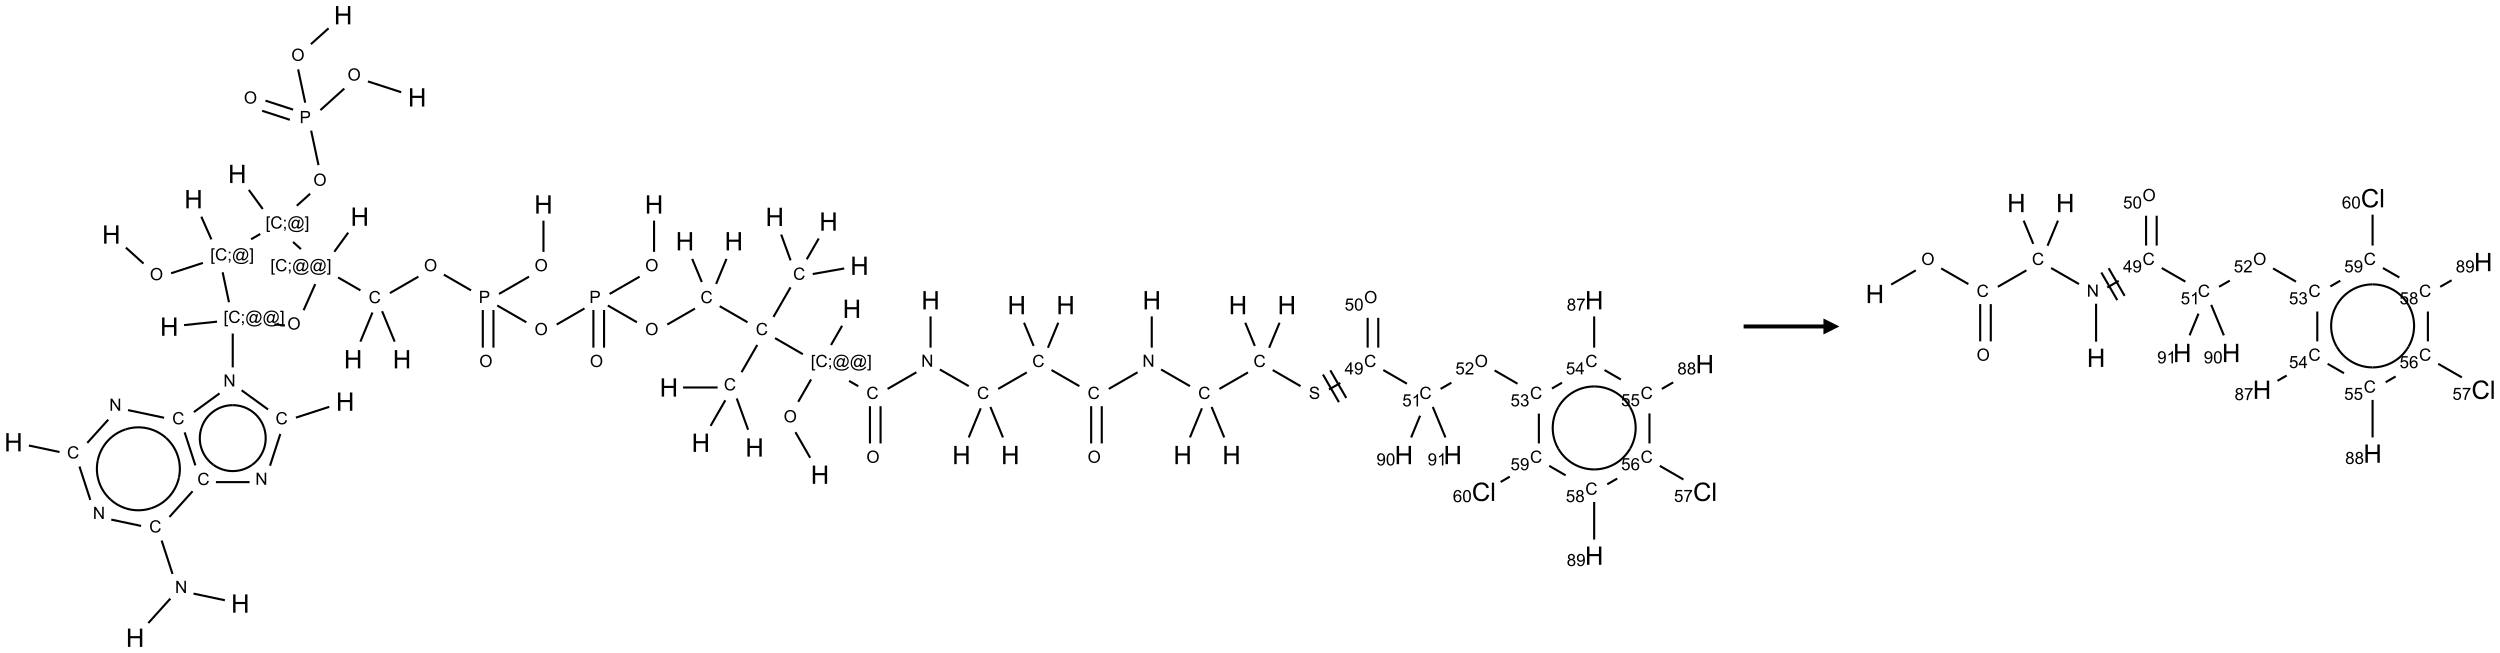 <?xml version="1.0" encoding="UTF-8"?>
<svg xmlns="http://www.w3.org/2000/svg" xmlns:xlink="http://www.w3.org/1999/xlink" width="1566" height="409" viewBox="0 0 1566 409">
<defs>
<g>
<g id="glyph-0-0">
<path d="M 2 0 L 2 -10 L 10 -10 L 10 0 Z M 2.25 -0.25 L 9.75 -0.25 L 9.75 -9.75 L 2.25 -9.75 Z M 2.25 -0.25 "/>
</g>
<g id="glyph-0-1">
<path d="M 1.281 0 L 1.281 -11.453 L 2.797 -11.453 L 2.797 -6.75 L 8.75 -6.75 L 8.75 -11.453 L 10.266 -11.453 L 10.266 0 L 8.75 0 L 8.75 -5.398 L 2.797 -5.398 L 2.797 0 Z M 1.281 0 "/>
</g>
<g id="glyph-0-2">
<path d="M 9.406 -4.016 L 10.922 -3.633 C 10.605 -2.387 10.031 -1.438 9.207 -0.785 C 8.383 -0.133 7.371 0.195 6.18 0.195 C 4.945 0.195 3.941 -0.055 3.168 -0.559 C 2.395 -1.062 1.805 -1.789 1.402 -2.742 C 1 -3.695 0.797 -4.719 0.797 -5.812 C 0.797 -7.004 1.023 -8.047 1.48 -8.934 C 1.938 -9.82 2.586 -10.496 3.426 -10.957 C 4.266 -11.418 5.191 -11.648 6.203 -11.648 C 7.348 -11.648 8.312 -11.355 9.094 -10.773 C 9.875 -10.191 10.418 -9.371 10.727 -8.312 L 9.234 -7.961 C 8.969 -8.793 8.582 -9.402 8.078 -9.781 C 7.574 -10.16 6.938 -10.352 6.172 -10.352 C 5.293 -10.352 4.555 -10.141 3.965 -9.719 C 3.375 -9.297 2.957 -8.73 2.719 -8.02 C 2.48 -7.309 2.359 -6.574 2.359 -5.82 C 2.359 -4.848 2.5 -3.996 2.785 -3.27 C 3.07 -2.543 3.512 -2 4.109 -1.641 C 4.707 -1.281 5.355 -1.102 6.055 -1.102 C 6.902 -1.102 7.621 -1.348 8.211 -1.836 C 8.801 -2.324 9.199 -3.051 9.406 -4.016 Z M 9.406 -4.016 "/>
</g>
<g id="glyph-0-3">
<path d="M 1.023 0 L 1.023 -11.453 L 2.43 -11.453 L 2.43 0 Z M 1.023 0 "/>
</g>
<g id="glyph-1-0">
<path d="M 1.332 0 L 1.332 -6.668 L 6.668 -6.668 L 6.668 0 Z M 1.5 -0.168 L 6.5 -0.168 L 6.5 -6.5 L 1.5 -6.5 Z M 1.5 -0.168 "/>
</g>
<g id="glyph-1-1">
<path d="M 0.516 -3.719 C 0.516 -4.984 0.855 -5.977 1.535 -6.695 C 2.215 -7.414 3.094 -7.77 4.172 -7.77 C 4.875 -7.77 5.512 -7.602 6.078 -7.266 C 6.645 -6.93 7.074 -6.461 7.371 -5.855 C 7.668 -5.254 7.816 -4.57 7.816 -3.809 C 7.816 -3.035 7.66 -2.34 7.348 -1.73 C 7.035 -1.117 6.594 -0.656 6.02 -0.34 C 5.449 -0.027 4.828 0.129 4.168 0.129 C 3.449 0.129 2.805 -0.043 2.238 -0.391 C 1.672 -0.738 1.246 -1.211 0.953 -1.812 C 0.66 -2.414 0.516 -3.047 0.516 -3.719 Z M 1.559 -3.703 C 1.559 -2.781 1.805 -2.059 2.301 -1.527 C 2.793 -1 3.414 -0.734 4.16 -0.734 C 4.922 -0.734 5.547 -1 6.039 -1.535 C 6.531 -2.07 6.777 -2.828 6.777 -3.812 C 6.777 -4.434 6.672 -4.977 6.461 -5.441 C 6.25 -5.902 5.945 -6.262 5.539 -6.52 C 5.133 -6.773 4.68 -6.902 4.176 -6.902 C 3.461 -6.902 2.848 -6.656 2.332 -6.164 C 1.816 -5.672 1.559 -4.852 1.559 -3.703 Z M 1.559 -3.703 "/>
</g>
<g id="glyph-1-2">
<path d="M 0.723 2.121 L 0.723 -7.637 L 2.793 -7.637 L 2.793 -6.859 L 1.66 -6.859 L 1.66 1.344 L 2.793 1.344 L 2.793 2.121 Z M 0.723 2.121 "/>
</g>
<g id="glyph-1-3">
<path d="M 6.27 -2.676 L 7.281 -2.422 C 7.07 -1.594 6.688 -0.961 6.137 -0.523 C 5.586 -0.086 4.914 0.129 4.121 0.129 C 3.297 0.129 2.629 -0.039 2.113 -0.371 C 1.598 -0.707 1.203 -1.191 0.934 -1.828 C 0.664 -2.465 0.531 -3.145 0.531 -3.875 C 0.531 -4.672 0.684 -5.363 0.988 -5.957 C 1.293 -6.547 1.723 -6.996 2.285 -7.305 C 2.844 -7.613 3.461 -7.766 4.137 -7.766 C 4.898 -7.766 5.543 -7.57 6.062 -7.184 C 6.582 -6.793 6.945 -6.246 7.152 -5.543 L 6.156 -5.309 C 5.98 -5.863 5.723 -6.266 5.387 -6.52 C 5.051 -6.773 4.625 -6.902 4.113 -6.902 C 3.527 -6.902 3.039 -6.762 2.645 -6.48 C 2.25 -6.199 1.973 -5.82 1.812 -5.348 C 1.652 -4.871 1.574 -4.383 1.574 -3.879 C 1.574 -3.23 1.668 -2.664 1.855 -2.18 C 2.047 -1.695 2.34 -1.332 2.738 -1.094 C 3.137 -0.855 3.57 -0.734 4.035 -0.734 C 4.602 -0.734 5.082 -0.898 5.473 -1.223 C 5.867 -1.551 6.133 -2.035 6.27 -2.676 Z M 6.27 -2.676 "/>
</g>
<g id="glyph-1-4">
<path d="M 0.949 -4.465 L 0.949 -5.531 L 2.016 -5.531 L 2.016 -4.465 Z M 0.949 0 L 0.949 -1.066 L 2.016 -1.066 L 2.016 0 C 2.016 0.391 1.945 0.711 1.809 0.949 C 1.668 1.191 1.449 1.379 1.145 1.512 L 0.887 1.109 C 1.082 1.023 1.23 0.895 1.324 0.727 C 1.418 0.559 1.469 0.316 1.48 0 Z M 0.949 0 "/>
</g>
<g id="glyph-1-5">
<path d="M 6.047 -0.848 C 5.82 -0.59 5.57 -0.379 5.289 -0.223 C 5.008 -0.062 4.73 0.016 4.449 0.016 C 4.141 0.016 3.84 -0.074 3.547 -0.254 C 3.254 -0.434 3.02 -0.715 2.836 -1.09 C 2.652 -1.465 2.562 -1.875 2.562 -2.324 C 2.562 -2.875 2.703 -3.43 2.988 -3.98 C 3.27 -4.535 3.621 -4.953 4.043 -5.23 C 4.461 -5.508 4.871 -5.645 5.266 -5.645 C 5.566 -5.645 5.855 -5.566 6.129 -5.41 C 6.402 -5.25 6.641 -5.012 6.84 -4.688 L 7.016 -5.496 L 7.949 -5.496 L 7.199 -2 C 7.094 -1.516 7.043 -1.246 7.043 -1.191 C 7.043 -1.098 7.078 -1.02 7.148 -0.949 C 7.219 -0.883 7.305 -0.848 7.406 -0.848 C 7.59 -0.848 7.832 -0.953 8.129 -1.168 C 8.527 -1.445 8.84 -1.816 9.07 -2.285 C 9.301 -2.75 9.418 -3.234 9.418 -3.73 C 9.418 -4.309 9.27 -4.852 8.973 -5.355 C 8.676 -5.859 8.23 -6.262 7.645 -6.562 C 7.055 -6.863 6.406 -7.016 5.691 -7.016 C 4.879 -7.016 4.137 -6.824 3.465 -6.445 C 2.793 -6.066 2.273 -5.52 1.902 -4.809 C 1.535 -4.098 1.348 -3.34 1.348 -2.527 C 1.348 -1.676 1.535 -0.941 1.902 -0.328 C 2.273 0.285 2.809 0.742 3.508 1.035 C 4.207 1.328 4.984 1.473 5.832 1.473 C 6.742 1.473 7.504 1.32 8.121 1.016 C 8.734 0.711 9.195 0.34 9.5 -0.098 L 10.441 -0.098 C 10.266 0.266 9.961 0.637 9.531 1.016 C 9.102 1.395 8.59 1.695 7.996 1.914 C 7.402 2.133 6.688 2.246 5.848 2.246 C 5.078 2.246 4.367 2.145 3.715 1.949 C 3.066 1.75 2.512 1.453 2.051 1.055 C 1.594 0.656 1.25 0.199 1.016 -0.316 C 0.723 -0.973 0.578 -1.684 0.578 -2.441 C 0.578 -3.289 0.75 -4.098 1.098 -4.863 C 1.523 -5.805 2.125 -6.527 2.902 -7.027 C 3.684 -7.527 4.629 -7.777 5.738 -7.777 C 6.602 -7.777 7.375 -7.602 8.059 -7.246 C 8.746 -6.895 9.285 -6.371 9.684 -5.672 C 10.02 -5.07 10.188 -4.418 10.188 -3.715 C 10.188 -2.707 9.832 -1.812 9.125 -1.031 C 8.492 -0.328 7.801 0.02 7.051 0.02 C 6.812 0.02 6.617 -0.016 6.473 -0.09 C 6.324 -0.16 6.215 -0.266 6.145 -0.402 C 6.102 -0.488 6.066 -0.637 6.047 -0.848 Z M 3.527 -2.262 C 3.527 -1.785 3.641 -1.414 3.863 -1.152 C 4.09 -0.887 4.348 -0.754 4.641 -0.754 C 4.836 -0.754 5.039 -0.812 5.254 -0.93 C 5.469 -1.047 5.676 -1.219 5.871 -1.449 C 6.066 -1.676 6.23 -1.969 6.355 -2.32 C 6.48 -2.672 6.543 -3.027 6.543 -3.379 C 6.543 -3.852 6.426 -4.219 6.191 -4.48 C 5.957 -4.738 5.672 -4.871 5.332 -4.871 C 5.109 -4.871 4.902 -4.812 4.707 -4.699 C 4.512 -4.586 4.32 -4.406 4.137 -4.156 C 3.953 -3.906 3.805 -3.602 3.691 -3.246 C 3.582 -2.887 3.527 -2.559 3.527 -2.262 Z M 3.527 -2.262 "/>
</g>
<g id="glyph-1-6">
<path d="M 2.27 2.121 L 0.203 2.121 L 0.203 1.344 L 1.332 1.344 L 1.332 -6.859 L 0.203 -6.859 L 0.203 -7.637 L 2.27 -7.637 Z M 2.27 2.121 "/>
</g>
<g id="glyph-1-7">
<path d="M 0.824 0 L 0.824 -7.637 L 3.703 -7.637 C 4.211 -7.637 4.598 -7.609 4.863 -7.562 C 5.238 -7.5 5.555 -7.383 5.809 -7.207 C 6.062 -7.031 6.266 -6.785 6.418 -6.469 C 6.574 -6.152 6.652 -5.805 6.652 -5.426 C 6.652 -4.777 6.445 -4.227 6.031 -3.777 C 5.617 -3.328 4.871 -3.105 3.793 -3.105 L 1.832 -3.105 L 1.832 0 Z M 1.832 -4.004 L 3.809 -4.004 C 4.461 -4.004 4.922 -4.125 5.199 -4.371 C 5.473 -4.613 5.609 -4.953 5.609 -5.395 C 5.609 -5.715 5.527 -5.988 5.367 -6.215 C 5.207 -6.441 4.992 -6.594 4.73 -6.668 C 4.559 -6.711 4.246 -6.734 3.785 -6.734 L 1.832 -6.734 Z M 1.832 -4.004 "/>
</g>
<g id="glyph-1-8">
<path d="M 0.812 0 L 0.812 -7.637 L 1.848 -7.637 L 5.859 -1.641 L 5.859 -7.637 L 6.828 -7.637 L 6.828 0 L 5.793 0 L 1.781 -6 L 1.781 0 Z M 0.812 0 "/>
</g>
<g id="glyph-1-9">
<path d="M 0.48 -2.453 L 1.434 -2.535 C 1.477 -2.152 1.582 -1.84 1.746 -1.598 C 1.91 -1.352 2.168 -1.152 2.516 -1.004 C 2.863 -0.852 3.254 -0.777 3.688 -0.777 C 4.074 -0.777 4.414 -0.832 4.707 -0.949 C 5.004 -1.062 5.223 -1.219 5.367 -1.418 C 5.512 -1.617 5.582 -1.836 5.582 -2.074 C 5.582 -2.312 5.516 -2.523 5.375 -2.699 C 5.234 -2.879 5.008 -3.031 4.688 -3.152 C 4.484 -3.23 4.031 -3.355 3.328 -3.523 C 2.625 -3.691 2.137 -3.852 1.855 -4 C 1.488 -4.191 1.219 -4.43 1.039 -4.711 C 0.859 -4.992 0.77 -5.312 0.77 -5.66 C 0.77 -6.047 0.879 -6.406 1.098 -6.742 C 1.316 -7.078 1.637 -7.332 2.059 -7.504 C 2.477 -7.68 2.945 -7.766 3.457 -7.766 C 4.023 -7.766 4.523 -7.676 4.957 -7.492 C 5.387 -7.309 5.719 -7.043 5.953 -6.688 C 6.188 -6.332 6.312 -5.934 6.328 -5.484 L 5.359 -5.41 C 5.309 -5.895 5.133 -6.258 4.832 -6.504 C 4.531 -6.75 4.086 -6.875 3.5 -6.875 C 2.891 -6.875 2.445 -6.762 2.164 -6.539 C 1.883 -6.316 1.746 -6.047 1.746 -5.73 C 1.746 -5.457 1.844 -5.23 2.043 -5.051 C 2.238 -4.875 2.742 -4.695 3.566 -4.508 C 4.387 -4.32 4.949 -4.16 5.254 -4.02 C 5.699 -3.816 6.027 -3.555 6.238 -3.242 C 6.449 -2.93 6.559 -2.566 6.559 -2.156 C 6.559 -1.75 6.441 -1.367 6.207 -1.008 C 5.977 -0.648 5.641 -0.367 5.207 -0.168 C 4.77 0.031 4.281 0.129 3.734 0.129 C 3.043 0.129 2.465 0.031 1.996 -0.172 C 1.531 -0.375 1.164 -0.676 0.898 -1.082 C 0.633 -1.484 0.492 -1.941 0.48 -2.453 Z M 0.48 -2.453 "/>
</g>
<g id="glyph-1-10">
<path d="M 3.449 0 L 3.449 -1.828 L 0.137 -1.828 L 0.137 -2.688 L 3.621 -7.637 L 4.387 -7.637 L 4.387 -2.688 L 5.418 -2.688 L 5.418 -1.828 L 4.387 -1.828 L 4.387 0 Z M 3.449 -2.688 L 3.449 -6.129 L 1.059 -2.688 Z M 3.449 -2.688 "/>
</g>
<g id="glyph-1-11">
<path d="M 0.582 -1.766 L 1.484 -1.848 C 1.562 -1.426 1.707 -1.117 1.922 -0.926 C 2.137 -0.734 2.414 -0.641 2.75 -0.641 C 3.039 -0.641 3.289 -0.707 3.508 -0.84 C 3.727 -0.973 3.902 -1.148 4.043 -1.367 C 4.18 -1.586 4.297 -1.887 4.391 -2.262 C 4.484 -2.637 4.531 -3.016 4.531 -3.406 C 4.531 -3.449 4.531 -3.512 4.527 -3.594 C 4.34 -3.297 4.082 -3.055 3.758 -2.867 C 3.434 -2.68 3.082 -2.59 2.703 -2.59 C 2.07 -2.59 1.535 -2.816 1.098 -3.277 C 0.66 -3.734 0.441 -4.34 0.441 -5.09 C 0.441 -5.863 0.672 -6.484 1.129 -6.957 C 1.586 -7.43 2.156 -7.668 2.844 -7.668 C 3.34 -7.668 3.793 -7.531 4.207 -7.266 C 4.617 -7 4.93 -6.617 5.145 -6.121 C 5.355 -5.629 5.465 -4.91 5.465 -3.973 C 5.465 -2.996 5.359 -2.223 5.145 -1.645 C 4.934 -1.066 4.617 -0.625 4.199 -0.324 C 3.781 -0.02 3.293 0.129 2.73 0.129 C 2.133 0.129 1.645 -0.035 1.266 -0.367 C 0.887 -0.699 0.66 -1.164 0.582 -1.766 Z M 4.422 -5.137 C 4.422 -5.676 4.277 -6.102 3.992 -6.418 C 3.707 -6.734 3.359 -6.891 2.957 -6.891 C 2.543 -6.891 2.18 -6.719 1.871 -6.379 C 1.562 -6.039 1.406 -5.598 1.406 -5.059 C 1.406 -4.57 1.555 -4.176 1.848 -3.871 C 2.141 -3.566 2.5 -3.418 2.934 -3.418 C 3.367 -3.418 3.723 -3.57 4.004 -3.871 C 4.281 -4.176 4.422 -4.598 4.422 -5.137 Z M 4.422 -5.137 "/>
</g>
<g id="glyph-1-12">
<path d="M 0.441 -2 L 1.426 -2.082 C 1.5 -1.605 1.668 -1.242 1.934 -1.004 C 2.199 -0.762 2.52 -0.641 2.895 -0.641 C 3.348 -0.641 3.73 -0.812 4.043 -1.152 C 4.355 -1.492 4.512 -1.941 4.512 -2.504 C 4.512 -3.039 4.359 -3.461 4.059 -3.77 C 3.758 -4.078 3.367 -4.234 2.879 -4.234 C 2.578 -4.234 2.305 -4.164 2.062 -4.027 C 1.82 -3.891 1.629 -3.715 1.488 -3.496 L 0.609 -3.609 L 1.348 -7.531 L 5.145 -7.531 L 5.145 -6.637 L 2.098 -6.637 L 1.688 -4.582 C 2.145 -4.902 2.625 -5.062 3.129 -5.062 C 3.797 -5.062 4.359 -4.832 4.816 -4.371 C 5.277 -3.91 5.504 -3.312 5.504 -2.59 C 5.504 -1.898 5.305 -1.301 4.902 -0.797 C 4.41 -0.18 3.742 0.129 2.895 0.129 C 2.199 0.129 1.633 -0.062 1.195 -0.453 C 0.758 -0.844 0.504 -1.359 0.441 -2 Z M 0.441 -2 "/>
</g>
<g id="glyph-1-13">
<path d="M 0.441 -3.766 C 0.441 -4.668 0.535 -5.395 0.723 -5.945 C 0.906 -6.496 1.184 -6.922 1.551 -7.219 C 1.918 -7.516 2.375 -7.668 2.934 -7.668 C 3.344 -7.668 3.703 -7.586 4.012 -7.418 C 4.32 -7.254 4.574 -7.016 4.777 -6.707 C 4.977 -6.395 5.137 -6.016 5.25 -5.57 C 5.363 -5.125 5.422 -4.523 5.422 -3.766 C 5.422 -2.871 5.328 -2.148 5.145 -1.598 C 4.961 -1.047 4.688 -0.621 4.32 -0.32 C 3.953 -0.02 3.492 0.129 2.934 0.129 C 2.195 0.129 1.617 -0.133 1.199 -0.66 C 0.695 -1.297 0.441 -2.332 0.441 -3.766 Z M 1.406 -3.766 C 1.406 -2.512 1.555 -1.68 1.848 -1.262 C 2.141 -0.848 2.5 -0.641 2.934 -0.641 C 3.363 -0.641 3.727 -0.848 4.02 -1.266 C 4.312 -1.684 4.457 -2.516 4.457 -3.766 C 4.457 -5.023 4.312 -5.859 4.02 -6.27 C 3.727 -6.684 3.359 -6.891 2.922 -6.891 C 2.492 -6.891 2.148 -6.707 1.891 -6.344 C 1.566 -5.879 1.406 -5.02 1.406 -3.766 Z M 1.406 -3.766 "/>
</g>
<g id="glyph-1-14">
<path d="M 3.973 0 L 3.035 0 L 3.035 -5.973 C 2.809 -5.758 2.516 -5.543 2.148 -5.328 C 1.781 -5.113 1.453 -4.953 1.16 -4.844 L 1.16 -5.75 C 1.684 -5.996 2.145 -6.297 2.535 -6.645 C 2.93 -6.996 3.207 -7.336 3.371 -7.668 L 3.973 -7.668 Z M 3.973 0 "/>
</g>
<g id="glyph-1-15">
<path d="M 5.371 -0.902 L 5.371 0 L 0.324 0 C 0.316 -0.227 0.352 -0.441 0.434 -0.652 C 0.562 -0.996 0.766 -1.332 1.051 -1.668 C 1.332 -2 1.742 -2.387 2.277 -2.824 C 3.105 -3.504 3.668 -4.043 3.957 -4.441 C 4.25 -4.84 4.395 -5.215 4.395 -5.566 C 4.395 -5.938 4.262 -6.254 3.996 -6.508 C 3.73 -6.762 3.387 -6.891 2.957 -6.891 C 2.508 -6.891 2.145 -6.754 1.875 -6.484 C 1.605 -6.215 1.469 -5.84 1.465 -5.359 L 0.5 -5.457 C 0.566 -6.176 0.812 -6.727 1.246 -7.102 C 1.676 -7.477 2.254 -7.668 2.98 -7.668 C 3.711 -7.668 4.293 -7.465 4.719 -7.059 C 5.145 -6.652 5.359 -6.148 5.359 -5.547 C 5.359 -5.242 5.297 -4.941 5.172 -4.645 C 5.047 -4.352 4.84 -4.039 4.551 -3.715 C 4.262 -3.387 3.777 -2.938 3.105 -2.371 C 2.543 -1.898 2.18 -1.578 2.02 -1.41 C 1.859 -1.242 1.73 -1.07 1.625 -0.902 Z M 5.371 -0.902 "/>
</g>
<g id="glyph-1-16">
<path d="M 0.449 -2.016 L 1.387 -2.141 C 1.492 -1.609 1.676 -1.227 1.934 -0.992 C 2.191 -0.758 2.508 -0.641 2.879 -0.641 C 3.32 -0.641 3.695 -0.793 3.996 -1.098 C 4.301 -1.402 4.453 -1.781 4.453 -2.234 C 4.453 -2.664 4.312 -3.02 4.031 -3.301 C 3.75 -3.578 3.391 -3.719 2.957 -3.719 C 2.781 -3.719 2.562 -3.684 2.297 -3.613 L 2.402 -4.438 C 2.465 -4.43 2.516 -4.426 2.551 -4.426 C 2.949 -4.426 3.312 -4.531 3.629 -4.738 C 3.949 -4.949 4.109 -5.27 4.109 -5.703 C 4.109 -6.047 3.992 -6.332 3.762 -6.559 C 3.527 -6.785 3.227 -6.895 2.859 -6.895 C 2.496 -6.895 2.191 -6.781 1.949 -6.551 C 1.707 -6.324 1.547 -5.98 1.48 -5.52 L 0.543 -5.688 C 0.656 -6.316 0.918 -6.805 1.324 -7.148 C 1.73 -7.492 2.234 -7.668 2.84 -7.668 C 3.254 -7.668 3.641 -7.578 3.988 -7.398 C 4.34 -7.219 4.609 -6.977 4.793 -6.668 C 4.98 -6.359 5.074 -6.031 5.074 -5.684 C 5.074 -5.352 4.984 -5.051 4.809 -4.781 C 4.629 -4.512 4.367 -4.297 4.02 -4.137 C 4.473 -4.031 4.824 -3.816 5.074 -3.488 C 5.324 -3.16 5.449 -2.75 5.449 -2.254 C 5.449 -1.59 5.203 -1.023 4.719 -0.559 C 4.234 -0.098 3.617 0.137 2.875 0.137 C 2.203 0.137 1.648 -0.062 1.207 -0.465 C 0.762 -0.863 0.512 -1.379 0.449 -2.016 Z M 0.449 -2.016 "/>
</g>
<g id="glyph-1-17">
<path d="M 1.887 -4.141 C 1.496 -4.281 1.207 -4.484 1.02 -4.75 C 0.832 -5.016 0.738 -5.328 0.738 -5.699 C 0.738 -6.254 0.938 -6.719 1.34 -7.098 C 1.738 -7.477 2.27 -7.668 2.934 -7.668 C 3.598 -7.668 4.137 -7.473 4.543 -7.086 C 4.949 -6.699 5.152 -6.227 5.152 -5.672 C 5.152 -5.316 5.059 -5.008 4.871 -4.746 C 4.688 -4.484 4.406 -4.281 4.027 -4.141 C 4.496 -3.988 4.852 -3.742 5.098 -3.402 C 5.34 -3.062 5.465 -2.656 5.465 -2.184 C 5.465 -1.531 5.234 -0.98 4.77 -0.535 C 4.309 -0.09 3.703 0.129 2.949 0.129 C 2.195 0.129 1.586 -0.094 1.125 -0.539 C 0.664 -0.984 0.434 -1.543 0.434 -2.207 C 0.434 -2.703 0.559 -3.121 0.809 -3.457 C 1.062 -3.793 1.422 -4.02 1.887 -4.141 Z M 1.699 -5.73 C 1.699 -5.367 1.812 -5.074 2.047 -4.844 C 2.281 -4.613 2.582 -4.5 2.953 -4.5 C 3.312 -4.5 3.609 -4.613 3.84 -4.84 C 4.07 -5.066 4.188 -5.348 4.188 -5.676 C 4.188 -6.02 4.07 -6.309 3.832 -6.543 C 3.594 -6.777 3.297 -6.895 2.941 -6.895 C 2.586 -6.895 2.289 -6.781 2.051 -6.551 C 1.816 -6.324 1.699 -6.047 1.699 -5.73 Z M 1.395 -2.203 C 1.395 -1.938 1.461 -1.676 1.586 -1.426 C 1.711 -1.176 1.902 -0.984 2.152 -0.848 C 2.402 -0.711 2.672 -0.641 2.957 -0.641 C 3.406 -0.641 3.777 -0.785 4.066 -1.074 C 4.359 -1.363 4.504 -1.727 4.504 -2.172 C 4.504 -2.625 4.355 -2.996 4.055 -3.293 C 3.754 -3.586 3.379 -3.734 2.926 -3.734 C 2.484 -3.734 2.121 -3.59 1.832 -3.297 C 1.543 -3.004 1.395 -2.641 1.395 -2.203 Z M 1.395 -2.203 "/>
</g>
<g id="glyph-1-18">
<path d="M 0.504 -6.637 L 0.504 -7.535 L 5.449 -7.535 L 5.449 -6.809 C 4.961 -6.289 4.48 -5.602 4.004 -4.746 C 3.527 -3.887 3.156 -3.004 2.895 -2.098 C 2.707 -1.461 2.59 -0.762 2.535 0 L 1.574 0 C 1.582 -0.602 1.703 -1.328 1.926 -2.176 C 2.152 -3.027 2.477 -3.848 2.898 -4.637 C 3.32 -5.426 3.77 -6.094 4.246 -6.637 Z M 0.504 -6.637 "/>
</g>
<g id="glyph-1-19">
<path d="M 5.309 -5.766 L 4.375 -5.691 C 4.293 -6.059 4.172 -6.328 4.02 -6.496 C 3.766 -6.762 3.453 -6.895 3.082 -6.895 C 2.785 -6.895 2.523 -6.812 2.297 -6.645 C 2 -6.43 1.77 -6.117 1.598 -5.703 C 1.43 -5.289 1.34 -4.703 1.332 -3.938 C 1.559 -4.281 1.836 -4.535 2.16 -4.703 C 2.488 -4.871 2.828 -4.953 3.188 -4.953 C 3.812 -4.953 4.344 -4.723 4.785 -4.262 C 5.223 -3.801 5.441 -3.207 5.441 -2.48 C 5.441 -2 5.34 -1.555 5.133 -1.145 C 4.926 -0.73 4.641 -0.418 4.281 -0.199 C 3.922 0.02 3.512 0.129 3.051 0.129 C 2.27 0.129 1.633 -0.156 1.141 -0.73 C 0.648 -1.305 0.402 -2.254 0.402 -3.574 C 0.402 -5.051 0.672 -6.121 1.219 -6.793 C 1.695 -7.375 2.336 -7.668 3.141 -7.668 C 3.742 -7.668 4.234 -7.5 4.617 -7.16 C 5 -6.824 5.23 -6.359 5.309 -5.766 Z M 1.48 -2.473 C 1.48 -2.152 1.547 -1.844 1.684 -1.547 C 1.82 -1.25 2.016 -1.027 2.262 -0.871 C 2.508 -0.719 2.766 -0.641 3.035 -0.641 C 3.434 -0.641 3.773 -0.801 4.059 -1.121 C 4.344 -1.441 4.484 -1.875 4.484 -2.422 C 4.484 -2.949 4.344 -3.367 4.062 -3.668 C 3.781 -3.973 3.426 -4.125 3 -4.125 C 2.578 -4.125 2.219 -3.973 1.922 -3.668 C 1.625 -3.363 1.48 -2.969 1.48 -2.473 Z M 1.48 -2.473 "/>
</g>
</g>
</defs>
<path fill="none" stroke-width="0.033" stroke-linecap="butt" stroke-linejoin="miter" stroke="rgb(0%, 0%, 0%)" stroke-opacity="1" stroke-miterlimit="10" d="M 1.761 3.64 L 2.037 3.889 " transform="matrix(40, 0, 0, 40, 8.424, 9.523)"/>
<path fill="none" stroke-width="0.033" stroke-linecap="butt" stroke-linejoin="miter" stroke="rgb(0%, 0%, 0%)" stroke-opacity="1" stroke-miterlimit="10" d="M 2.469 4.041 L 2.967 3.879 " transform="matrix(40, 0, 0, 40, 8.424, 9.523)"/>
<path fill="none" stroke-width="0.033" stroke-linecap="butt" stroke-linejoin="miter" stroke="rgb(0%, 0%, 0%)" stroke-opacity="1" stroke-miterlimit="10" d="M 3.1 3.511 L 2.942 3.155 " transform="matrix(40, 0, 0, 40, 8.424, 9.523)"/>
<path fill="none" stroke-width="0.033" stroke-linecap="butt" stroke-linejoin="miter" stroke="rgb(0%, 0%, 0%)" stroke-opacity="1" stroke-miterlimit="10" d="M 3.721 3.509 L 3.865 3.426 " transform="matrix(40, 0, 0, 40, 8.424, 9.523)"/>
<path fill="none" stroke-width="0.033" stroke-linecap="butt" stroke-linejoin="miter" stroke="rgb(0%, 0%, 0%)" stroke-opacity="1" stroke-miterlimit="10" d="M 3.904 3.035 L 3.686 2.736 " transform="matrix(40, 0, 0, 40, 8.424, 9.523)"/>
<path fill="none" stroke-width="0.033" stroke-linecap="butt" stroke-linejoin="miter" stroke="rgb(0%, 0%, 0%)" stroke-opacity="1" stroke-miterlimit="10" d="M 4.437 2.984 L 4.646 2.796 " transform="matrix(40, 0, 0, 40, 8.424, 9.523)"/>
<path fill="none" stroke-width="0.033" stroke-linecap="butt" stroke-linejoin="miter" stroke="rgb(0%, 0%, 0%)" stroke-opacity="1" stroke-miterlimit="10" d="M 4.777 2.348 L 4.662 1.808 " transform="matrix(40, 0, 0, 40, 8.424, 9.523)"/>
<path fill="none" stroke-width="0.033" stroke-linecap="butt" stroke-linejoin="miter" stroke="rgb(0%, 0%, 0%)" stroke-opacity="1" stroke-miterlimit="10" d="M 4.38 1.479 L 3.947 1.338 " transform="matrix(40, 0, 0, 40, 8.424, 9.523)"/>
<path fill="none" stroke-width="0.033" stroke-linecap="butt" stroke-linejoin="miter" stroke="rgb(0%, 0%, 0%)" stroke-opacity="1" stroke-miterlimit="10" d="M 4.329 1.638 L 3.895 1.497 " transform="matrix(40, 0, 0, 40, 8.424, 9.523)"/>
<path fill="none" stroke-width="0.033" stroke-linecap="butt" stroke-linejoin="miter" stroke="rgb(0%, 0%, 0%)" stroke-opacity="1" stroke-miterlimit="10" d="M 4.807 1.486 L 5.181 1.149 " transform="matrix(40, 0, 0, 40, 8.424, 9.523)"/>
<path fill="none" stroke-width="0.033" stroke-linecap="butt" stroke-linejoin="miter" stroke="rgb(0%, 0%, 0%)" stroke-opacity="1" stroke-miterlimit="10" d="M 5.551 1.037 L 6.072 1.206 " transform="matrix(40, 0, 0, 40, 8.424, 9.523)"/>
<path fill="none" stroke-width="0.033" stroke-linecap="butt" stroke-linejoin="miter" stroke="rgb(0%, 0%, 0%)" stroke-opacity="1" stroke-miterlimit="10" d="M 4.569 1.37 L 4.458 0.848 " transform="matrix(40, 0, 0, 40, 8.424, 9.523)"/>
<path fill="none" stroke-width="0.033" stroke-linecap="butt" stroke-linejoin="miter" stroke="rgb(0%, 0%, 0%)" stroke-opacity="1" stroke-miterlimit="10" d="M 4.658 0.454 L 4.935 0.205 " transform="matrix(40, 0, 0, 40, 8.424, 9.523)"/>
<path fill="none" stroke-width="0.033" stroke-linecap="butt" stroke-linejoin="miter" stroke="rgb(0%, 0%, 0%)" stroke-opacity="1" stroke-miterlimit="10" d="M 4.378 3.551 L 4.502 3.663 " transform="matrix(40, 0, 0, 40, 8.424, 9.523)"/>
<path fill="none" stroke-width="0.033" stroke-linecap="butt" stroke-linejoin="miter" stroke="rgb(0%, 0%, 0%)" stroke-opacity="1" stroke-miterlimit="10" d="M 5.025 3.704 L 5.242 3.405 " transform="matrix(40, 0, 0, 40, 8.424, 9.523)"/>
<path fill="none" stroke-width="0.033" stroke-linecap="butt" stroke-linejoin="miter" stroke="rgb(0%, 0%, 0%)" stroke-opacity="1" stroke-miterlimit="10" d="M 5.084 4.107 L 5.434 4.309 " transform="matrix(40, 0, 0, 40, 8.424, 9.523)"/>
<path fill="none" stroke-width="0.033" stroke-linecap="butt" stroke-linejoin="miter" stroke="rgb(0%, 0%, 0%)" stroke-opacity="1" stroke-miterlimit="10" d="M 5.622 4.656 L 5.433 5.112 " transform="matrix(40, 0, 0, 40, 8.424, 9.523)"/>
<path fill="none" stroke-width="0.033" stroke-linecap="butt" stroke-linejoin="miter" stroke="rgb(0%, 0%, 0%)" stroke-opacity="1" stroke-miterlimit="10" d="M 5.773 4.635 L 5.97 5.112 " transform="matrix(40, 0, 0, 40, 8.424, 9.523)"/>
<path fill="none" stroke-width="0.033" stroke-linecap="butt" stroke-linejoin="miter" stroke="rgb(0%, 0%, 0%)" stroke-opacity="1" stroke-miterlimit="10" d="M 5.895 4.352 L 6.342 4.094 " transform="matrix(40, 0, 0, 40, 8.424, 9.523)"/>
<path fill="none" stroke-width="0.033" stroke-linecap="butt" stroke-linejoin="miter" stroke="rgb(0%, 0%, 0%)" stroke-opacity="1" stroke-miterlimit="10" d="M 6.74 4.063 L 7.166 4.309 " transform="matrix(40, 0, 0, 40, 8.424, 9.523)"/>
<path fill="none" stroke-width="0.033" stroke-linecap="butt" stroke-linejoin="miter" stroke="rgb(0%, 0%, 0%)" stroke-opacity="1" stroke-miterlimit="10" d="M 7.35 4.617 L 7.35 5.206 " transform="matrix(40, 0, 0, 40, 8.424, 9.523)"/>
<path fill="none" stroke-width="0.033" stroke-linecap="butt" stroke-linejoin="miter" stroke="rgb(0%, 0%, 0%)" stroke-opacity="1" stroke-miterlimit="10" d="M 7.517 4.617 L 7.517 5.206 " transform="matrix(40, 0, 0, 40, 8.424, 9.523)"/>
<path fill="none" stroke-width="0.033" stroke-linecap="butt" stroke-linejoin="miter" stroke="rgb(0%, 0%, 0%)" stroke-opacity="1" stroke-miterlimit="10" d="M 7.604 4.365 L 8.074 4.094 " transform="matrix(40, 0, 0, 40, 8.424, 9.523)"/>
<path fill="none" stroke-width="0.033" stroke-linecap="butt" stroke-linejoin="miter" stroke="rgb(0%, 0%, 0%)" stroke-opacity="1" stroke-miterlimit="10" d="M 8.3 3.706 L 8.3 3.217 " transform="matrix(40, 0, 0, 40, 8.424, 9.523)"/>
<path fill="none" stroke-width="0.033" stroke-linecap="butt" stroke-linejoin="miter" stroke="rgb(0%, 0%, 0%)" stroke-opacity="1" stroke-miterlimit="10" d="M 7.576 4.546 L 8.032 4.809 " transform="matrix(40, 0, 0, 40, 8.424, 9.523)"/>
<path fill="none" stroke-width="0.033" stroke-linecap="butt" stroke-linejoin="miter" stroke="rgb(0%, 0%, 0%)" stroke-opacity="1" stroke-miterlimit="10" d="M 8.507 4.844 L 8.943 4.592 " transform="matrix(40, 0, 0, 40, 8.424, 9.523)"/>
<path fill="none" stroke-width="0.033" stroke-linecap="butt" stroke-linejoin="miter" stroke="rgb(0%, 0%, 0%)" stroke-opacity="1" stroke-miterlimit="10" d="M 9.082 4.617 L 9.082 5.206 " transform="matrix(40, 0, 0, 40, 8.424, 9.523)"/>
<path fill="none" stroke-width="0.033" stroke-linecap="butt" stroke-linejoin="miter" stroke="rgb(0%, 0%, 0%)" stroke-opacity="1" stroke-miterlimit="10" d="M 9.249 4.617 L 9.249 5.206 " transform="matrix(40, 0, 0, 40, 8.424, 9.523)"/>
<path fill="none" stroke-width="0.033" stroke-linecap="butt" stroke-linejoin="miter" stroke="rgb(0%, 0%, 0%)" stroke-opacity="1" stroke-miterlimit="10" d="M 9.336 4.365 L 9.806 4.094 " transform="matrix(40, 0, 0, 40, 8.424, 9.523)"/>
<path fill="none" stroke-width="0.033" stroke-linecap="butt" stroke-linejoin="miter" stroke="rgb(0%, 0%, 0%)" stroke-opacity="1" stroke-miterlimit="10" d="M 10.032 3.706 L 10.032 3.217 " transform="matrix(40, 0, 0, 40, 8.424, 9.523)"/>
<path fill="none" stroke-width="0.033" stroke-linecap="butt" stroke-linejoin="miter" stroke="rgb(0%, 0%, 0%)" stroke-opacity="1" stroke-miterlimit="10" d="M 9.308 4.546 L 9.764 4.809 " transform="matrix(40, 0, 0, 40, 8.424, 9.523)"/>
<path fill="none" stroke-width="0.033" stroke-linecap="butt" stroke-linejoin="miter" stroke="rgb(0%, 0%, 0%)" stroke-opacity="1" stroke-miterlimit="10" d="M 10.239 4.844 L 10.673 4.594 " transform="matrix(40, 0, 0, 40, 8.424, 9.523)"/>
<path fill="none" stroke-width="0.033" stroke-linecap="butt" stroke-linejoin="miter" stroke="rgb(0%, 0%, 0%)" stroke-opacity="1" stroke-miterlimit="10" d="M 11.004 4.208 L 11.166 3.816 " transform="matrix(40, 0, 0, 40, 8.424, 9.523)"/>
<path fill="none" stroke-width="0.033" stroke-linecap="butt" stroke-linejoin="miter" stroke="rgb(0%, 0%, 0%)" stroke-opacity="1" stroke-miterlimit="10" d="M 10.78 4.179 L 10.629 3.816 " transform="matrix(40, 0, 0, 40, 8.424, 9.523)"/>
<path fill="none" stroke-width="0.033" stroke-linecap="butt" stroke-linejoin="miter" stroke="rgb(0%, 0%, 0%)" stroke-opacity="1" stroke-miterlimit="10" d="M 11.06 4.557 L 11.496 4.809 " transform="matrix(40, 0, 0, 40, 8.424, 9.523)"/>
<path fill="none" stroke-width="0.033" stroke-linecap="butt" stroke-linejoin="miter" stroke="rgb(0%, 0%, 0%)" stroke-opacity="1" stroke-miterlimit="10" d="M 11.902 4.725 L 12.169 4.262 " transform="matrix(40, 0, 0, 40, 8.424, 9.523)"/>
<path fill="none" stroke-width="0.033" stroke-linecap="butt" stroke-linejoin="miter" stroke="rgb(0%, 0%, 0%)" stroke-opacity="1" stroke-miterlimit="10" d="M 12.517 4.053 L 13.01 3.966 " transform="matrix(40, 0, 0, 40, 8.424, 9.523)"/>
<path fill="none" stroke-width="0.033" stroke-linecap="butt" stroke-linejoin="miter" stroke="rgb(0%, 0%, 0%)" stroke-opacity="1" stroke-miterlimit="10" d="M 12.17 3.839 L 12.023 3.435 " transform="matrix(40, 0, 0, 40, 8.424, 9.523)"/>
<path fill="none" stroke-width="0.033" stroke-linecap="butt" stroke-linejoin="miter" stroke="rgb(0%, 0%, 0%)" stroke-opacity="1" stroke-miterlimit="10" d="M 12.423 3.823 L 12.611 3.497 " transform="matrix(40, 0, 0, 40, 8.424, 9.523)"/>
<path fill="none" stroke-width="0.033" stroke-linecap="butt" stroke-linejoin="miter" stroke="rgb(0%, 0%, 0%)" stroke-opacity="1" stroke-miterlimit="10" d="M 11.648 5.164 L 11.402 5.591 " transform="matrix(40, 0, 0, 40, 8.424, 9.523)"/>
<path fill="none" stroke-width="0.033" stroke-linecap="butt" stroke-linejoin="miter" stroke="rgb(0%, 0%, 0%)" stroke-opacity="1" stroke-miterlimit="10" d="M 11.327 6.002 L 11.505 6.492 " transform="matrix(40, 0, 0, 40, 8.424, 9.523)"/>
<path fill="none" stroke-width="0.033" stroke-linecap="butt" stroke-linejoin="miter" stroke="rgb(0%, 0%, 0%)" stroke-opacity="1" stroke-miterlimit="10" d="M 11.027 5.83 L 10.486 5.83 " transform="matrix(40, 0, 0, 40, 8.424, 9.523)"/>
<path fill="none" stroke-width="0.033" stroke-linecap="butt" stroke-linejoin="miter" stroke="rgb(0%, 0%, 0%)" stroke-opacity="1" stroke-miterlimit="10" d="M 11.148 6.03 L 10.917 6.431 " transform="matrix(40, 0, 0, 40, 8.424, 9.523)"/>
<path fill="none" stroke-width="0.033" stroke-linecap="butt" stroke-linejoin="miter" stroke="rgb(0%, 0%, 0%)" stroke-opacity="1" stroke-miterlimit="10" d="M 11.926 5.057 L 12.362 5.309 " transform="matrix(40, 0, 0, 40, 8.424, 9.523)"/>
<path fill="none" stroke-width="0.033" stroke-linecap="butt" stroke-linejoin="miter" stroke="rgb(0%, 0%, 0%)" stroke-opacity="1" stroke-miterlimit="10" d="M 12.803 5.165 L 12.977 4.863 " transform="matrix(40, 0, 0, 40, 8.424, 9.523)"/>
<path fill="none" stroke-width="0.033" stroke-linecap="butt" stroke-linejoin="miter" stroke="rgb(0%, 0%, 0%)" stroke-opacity="1" stroke-miterlimit="10" d="M 12.491 5.704 L 12.289 6.055 " transform="matrix(40, 0, 0, 40, 8.424, 9.523)"/>
<path fill="none" stroke-width="0.033" stroke-linecap="butt" stroke-linejoin="miter" stroke="rgb(0%, 0%, 0%)" stroke-opacity="1" stroke-miterlimit="10" d="M 12.246 6.53 L 12.477 6.931 " transform="matrix(40, 0, 0, 40, 8.424, 9.523)"/>
<path fill="none" stroke-width="0.033" stroke-linecap="butt" stroke-linejoin="miter" stroke="rgb(0%, 0%, 0%)" stroke-opacity="1" stroke-miterlimit="10" d="M 13.086 5.727 L 13.23 5.81 " transform="matrix(40, 0, 0, 40, 8.424, 9.523)"/>
<path fill="none" stroke-width="0.033" stroke-linecap="butt" stroke-linejoin="miter" stroke="rgb(0%, 0%, 0%)" stroke-opacity="1" stroke-miterlimit="10" d="M 13.413 6.123 L 13.413 6.706 " transform="matrix(40, 0, 0, 40, 8.424, 9.523)"/>
<path fill="none" stroke-width="0.033" stroke-linecap="butt" stroke-linejoin="miter" stroke="rgb(0%, 0%, 0%)" stroke-opacity="1" stroke-miterlimit="10" d="M 13.579 6.123 L 13.579 6.706 " transform="matrix(40, 0, 0, 40, 8.424, 9.523)"/>
<path fill="none" stroke-width="0.033" stroke-linecap="butt" stroke-linejoin="miter" stroke="rgb(0%, 0%, 0%)" stroke-opacity="1" stroke-miterlimit="10" d="M 13.689 5.852 L 14.14 5.592 " transform="matrix(40, 0, 0, 40, 8.424, 9.523)"/>
<path fill="none" stroke-width="0.033" stroke-linecap="butt" stroke-linejoin="miter" stroke="rgb(0%, 0%, 0%)" stroke-opacity="1" stroke-miterlimit="10" d="M 14.362 5.206 L 14.362 4.717 " transform="matrix(40, 0, 0, 40, 8.424, 9.523)"/>
<path fill="none" stroke-width="0.033" stroke-linecap="butt" stroke-linejoin="miter" stroke="rgb(0%, 0%, 0%)" stroke-opacity="1" stroke-miterlimit="10" d="M 14.507 5.548 L 14.96 5.809 " transform="matrix(40, 0, 0, 40, 8.424, 9.523)"/>
<path fill="none" stroke-width="0.033" stroke-linecap="butt" stroke-linejoin="miter" stroke="rgb(0%, 0%, 0%)" stroke-opacity="1" stroke-miterlimit="10" d="M 15.148 6.156 L 14.96 6.612 " transform="matrix(40, 0, 0, 40, 8.424, 9.523)"/>
<path fill="none" stroke-width="0.033" stroke-linecap="butt" stroke-linejoin="miter" stroke="rgb(0%, 0%, 0%)" stroke-opacity="1" stroke-miterlimit="10" d="M 15.299 6.135 L 15.496 6.612 " transform="matrix(40, 0, 0, 40, 8.424, 9.523)"/>
<path fill="none" stroke-width="0.033" stroke-linecap="butt" stroke-linejoin="miter" stroke="rgb(0%, 0%, 0%)" stroke-opacity="1" stroke-miterlimit="10" d="M 15.421 5.852 L 15.869 5.594 " transform="matrix(40, 0, 0, 40, 8.424, 9.523)"/>
<path fill="none" stroke-width="0.033" stroke-linecap="butt" stroke-linejoin="miter" stroke="rgb(0%, 0%, 0%)" stroke-opacity="1" stroke-miterlimit="10" d="M 16.2 5.208 L 16.362 4.816 " transform="matrix(40, 0, 0, 40, 8.424, 9.523)"/>
<path fill="none" stroke-width="0.033" stroke-linecap="butt" stroke-linejoin="miter" stroke="rgb(0%, 0%, 0%)" stroke-opacity="1" stroke-miterlimit="10" d="M 15.976 5.179 L 15.826 4.816 " transform="matrix(40, 0, 0, 40, 8.424, 9.523)"/>
<path fill="none" stroke-width="0.033" stroke-linecap="butt" stroke-linejoin="miter" stroke="rgb(0%, 0%, 0%)" stroke-opacity="1" stroke-miterlimit="10" d="M 16.256 5.557 L 16.692 5.809 " transform="matrix(40, 0, 0, 40, 8.424, 9.523)"/>
<path fill="none" stroke-width="0.033" stroke-linecap="butt" stroke-linejoin="miter" stroke="rgb(0%, 0%, 0%)" stroke-opacity="1" stroke-miterlimit="10" d="M 16.877 6.123 L 16.877 6.706 " transform="matrix(40, 0, 0, 40, 8.424, 9.523)"/>
<path fill="none" stroke-width="0.033" stroke-linecap="butt" stroke-linejoin="miter" stroke="rgb(0%, 0%, 0%)" stroke-opacity="1" stroke-miterlimit="10" d="M 17.043 6.123 L 17.043 6.706 " transform="matrix(40, 0, 0, 40, 8.424, 9.523)"/>
<path fill="none" stroke-width="0.033" stroke-linecap="butt" stroke-linejoin="miter" stroke="rgb(0%, 0%, 0%)" stroke-opacity="1" stroke-miterlimit="10" d="M 17.153 5.852 L 17.604 5.592 " transform="matrix(40, 0, 0, 40, 8.424, 9.523)"/>
<path fill="none" stroke-width="0.033" stroke-linecap="butt" stroke-linejoin="miter" stroke="rgb(0%, 0%, 0%)" stroke-opacity="1" stroke-miterlimit="10" d="M 17.826 5.206 L 17.826 4.717 " transform="matrix(40, 0, 0, 40, 8.424, 9.523)"/>
<path fill="none" stroke-width="0.033" stroke-linecap="butt" stroke-linejoin="miter" stroke="rgb(0%, 0%, 0%)" stroke-opacity="1" stroke-miterlimit="10" d="M 17.972 5.548 L 18.424 5.809 " transform="matrix(40, 0, 0, 40, 8.424, 9.523)"/>
<path fill="none" stroke-width="0.033" stroke-linecap="butt" stroke-linejoin="miter" stroke="rgb(0%, 0%, 0%)" stroke-opacity="1" stroke-miterlimit="10" d="M 18.612 6.156 L 18.424 6.612 " transform="matrix(40, 0, 0, 40, 8.424, 9.523)"/>
<path fill="none" stroke-width="0.033" stroke-linecap="butt" stroke-linejoin="miter" stroke="rgb(0%, 0%, 0%)" stroke-opacity="1" stroke-miterlimit="10" d="M 18.763 6.135 L 18.961 6.612 " transform="matrix(40, 0, 0, 40, 8.424, 9.523)"/>
<path fill="none" stroke-width="0.033" stroke-linecap="butt" stroke-linejoin="miter" stroke="rgb(0%, 0%, 0%)" stroke-opacity="1" stroke-miterlimit="10" d="M 18.885 5.852 L 19.333 5.594 " transform="matrix(40, 0, 0, 40, 8.424, 9.523)"/>
<path fill="none" stroke-width="0.033" stroke-linecap="butt" stroke-linejoin="miter" stroke="rgb(0%, 0%, 0%)" stroke-opacity="1" stroke-miterlimit="10" d="M 19.664 5.208 L 19.827 4.816 " transform="matrix(40, 0, 0, 40, 8.424, 9.523)"/>
<path fill="none" stroke-width="0.033" stroke-linecap="butt" stroke-linejoin="miter" stroke="rgb(0%, 0%, 0%)" stroke-opacity="1" stroke-miterlimit="10" d="M 19.44 5.179 L 19.29 4.816 " transform="matrix(40, 0, 0, 40, 8.424, 9.523)"/>
<path fill="none" stroke-width="0.033" stroke-linecap="butt" stroke-linejoin="miter" stroke="rgb(0%, 0%, 0%)" stroke-opacity="1" stroke-miterlimit="10" d="M 19.72 5.557 L 20.156 5.809 " transform="matrix(40, 0, 0, 40, 8.424, 9.523)"/>
<path fill="none" stroke-width="0.033" stroke-linecap="butt" stroke-linejoin="miter" stroke="rgb(0%, 0%, 0%)" stroke-opacity="1" stroke-miterlimit="10" d="M 20.601 5.862 L 20.779 5.759 " transform="matrix(40, 0, 0, 40, 8.424, 9.523)"/>
<path fill="none" stroke-width="0.033" stroke-linecap="butt" stroke-linejoin="miter" stroke="rgb(0%, 0%, 0%)" stroke-opacity="1" stroke-miterlimit="10" d="M 20.872 5.994 L 20.622 5.561 " transform="matrix(40, 0, 0, 40, 8.424, 9.523)"/>
<path fill="none" stroke-width="0.033" stroke-linecap="butt" stroke-linejoin="miter" stroke="rgb(0%, 0%, 0%)" stroke-opacity="1" stroke-miterlimit="10" d="M 20.757 6.06 L 20.507 5.627 " transform="matrix(40, 0, 0, 40, 8.424, 9.523)"/>
<path fill="none" stroke-width="0.033" stroke-linecap="butt" stroke-linejoin="miter" stroke="rgb(0%, 0%, 0%)" stroke-opacity="1" stroke-miterlimit="10" d="M 21.373 5.206 L 21.373 4.739 " transform="matrix(40, 0, 0, 40, 8.424, 9.523)"/>
<path fill="none" stroke-width="0.033" stroke-linecap="butt" stroke-linejoin="miter" stroke="rgb(0%, 0%, 0%)" stroke-opacity="1" stroke-miterlimit="10" d="M 21.207 5.206 L 21.207 4.739 " transform="matrix(40, 0, 0, 40, 8.424, 9.523)"/>
<path fill="none" stroke-width="0.033" stroke-linecap="butt" stroke-linejoin="miter" stroke="rgb(0%, 0%, 0%)" stroke-opacity="1" stroke-miterlimit="10" d="M 21.452 5.557 L 21.822 5.771 " transform="matrix(40, 0, 0, 40, 8.424, 9.523)"/>
<path fill="none" stroke-width="0.033" stroke-linecap="butt" stroke-linejoin="miter" stroke="rgb(0%, 0%, 0%)" stroke-opacity="1" stroke-miterlimit="10" d="M 22.349 5.852 L 22.518 5.755 " transform="matrix(40, 0, 0, 40, 8.424, 9.523)"/>
<path fill="none" stroke-width="0.033" stroke-linecap="butt" stroke-linejoin="miter" stroke="rgb(0%, 0%, 0%)" stroke-opacity="1" stroke-miterlimit="10" d="M 23.195 5.563 L 23.554 5.771 " transform="matrix(40, 0, 0, 40, 8.424, 9.523)"/>
<path fill="none" stroke-width="0.033" stroke-linecap="butt" stroke-linejoin="miter" stroke="rgb(0%, 0%, 0%)" stroke-opacity="1" stroke-miterlimit="10" d="M 24.093 5.846 L 24.25 5.755 " transform="matrix(40, 0, 0, 40, 8.424, 9.523)"/>
<path fill="none" stroke-width="0.033" stroke-linecap="butt" stroke-linejoin="miter" stroke="rgb(0%, 0%, 0%)" stroke-opacity="1" stroke-miterlimit="10" d="M 24.754 5.206 L 24.754 4.717 " transform="matrix(40, 0, 0, 40, 8.424, 9.523)"/>
<path fill="none" stroke-width="0.033" stroke-linecap="butt" stroke-linejoin="miter" stroke="rgb(0%, 0%, 0%)" stroke-opacity="1" stroke-miterlimit="10" d="M 24.916 5.557 L 25.172 5.705 " transform="matrix(40, 0, 0, 40, 8.424, 9.523)"/>
<path fill="none" stroke-width="0.033" stroke-linecap="butt" stroke-linejoin="miter" stroke="rgb(0%, 0%, 0%)" stroke-opacity="1" stroke-miterlimit="10" d="M 25.814 5.852 L 25.991 5.75 " transform="matrix(40, 0, 0, 40, 8.424, 9.523)"/>
<path fill="none" stroke-width="0.033" stroke-linecap="butt" stroke-linejoin="miter" stroke="rgb(0%, 0%, 0%)" stroke-opacity="1" stroke-miterlimit="10" d="M 25.62 6.236 L 25.62 6.706 " transform="matrix(40, 0, 0, 40, 8.424, 9.523)"/>
<path fill="none" stroke-width="0.033" stroke-linecap="butt" stroke-linejoin="miter" stroke="rgb(0%, 0%, 0%)" stroke-opacity="1" stroke-miterlimit="10" d="M 25.782 7.057 L 26.152 7.271 " transform="matrix(40, 0, 0, 40, 8.424, 9.523)"/>
<path fill="none" stroke-width="0.033" stroke-linecap="butt" stroke-linejoin="miter" stroke="rgb(0%, 0%, 0%)" stroke-opacity="1" stroke-miterlimit="10" d="M 25.115 7.256 L 24.959 7.346 " transform="matrix(40, 0, 0, 40, 8.424, 9.523)"/>
<path fill="none" stroke-width="0.033" stroke-linecap="butt" stroke-linejoin="miter" stroke="rgb(0%, 0%, 0%)" stroke-opacity="1" stroke-miterlimit="10" d="M 24.754 7.623 L 24.754 8.211 " transform="matrix(40, 0, 0, 40, 8.424, 9.523)"/>
<path fill="none" stroke-width="0.033" stroke-linecap="butt" stroke-linejoin="miter" stroke="rgb(0%, 0%, 0%)" stroke-opacity="1" stroke-miterlimit="10" d="M 24.307 7.206 L 24.05 7.057 " transform="matrix(40, 0, 0, 40, 8.424, 9.523)"/>
<path fill="none" stroke-width="0.033" stroke-linecap="butt" stroke-linejoin="miter" stroke="rgb(0%, 0%, 0%)" stroke-opacity="1" stroke-miterlimit="10" d="M 23.888 6.706 L 23.888 6.239 " transform="matrix(40, 0, 0, 40, 8.424, 9.523)"/>
<path fill="none" stroke-width="0.033" stroke-linecap="butt" stroke-linejoin="miter" stroke="rgb(0%, 0%, 0%)" stroke-opacity="1" stroke-miterlimit="10" d="M 23.433 7.226 L 23.289 7.31 " transform="matrix(40, 0, 0, 40, 8.424, 9.523)"/>
<path fill="none" stroke-width="0.033" stroke-linecap="butt" stroke-linejoin="miter" stroke="rgb(0%, 0%, 0%)" stroke-opacity="1" stroke-miterlimit="10" d="M 22.028 6.272 L 21.888 6.612 " transform="matrix(40, 0, 0, 40, 8.424, 9.523)"/>
<path fill="none" stroke-width="0.033" stroke-linecap="butt" stroke-linejoin="miter" stroke="rgb(0%, 0%, 0%)" stroke-opacity="1" stroke-miterlimit="10" d="M 22.227 6.135 L 22.425 6.612 " transform="matrix(40, 0, 0, 40, 8.424, 9.523)"/>
<path fill="none" stroke-width="0.033" stroke-linecap="butt" stroke-linejoin="miter" stroke="rgb(0%, 0%, 0%)" stroke-opacity="1" stroke-miterlimit="10" d="M 4.726 4.211 L 4.544 4.62 " transform="matrix(40, 0, 0, 40, 8.424, 9.523)"/>
<path fill="none" stroke-width="0.033" stroke-linecap="butt" stroke-linejoin="miter" stroke="rgb(0%, 0%, 0%)" stroke-opacity="1" stroke-miterlimit="10" d="M 4.252 4.859 L 4.086 4.841 " transform="matrix(40, 0, 0, 40, 8.424, 9.523)"/>
<path fill="none" stroke-width="0.033" stroke-linecap="butt" stroke-linejoin="miter" stroke="rgb(0%, 0%, 0%)" stroke-opacity="1" stroke-miterlimit="10" d="M 3.375 4.495 L 3.276 4.026 " transform="matrix(40, 0, 0, 40, 8.424, 9.523)"/>
<path fill="none" stroke-width="0.033" stroke-linecap="butt" stroke-linejoin="miter" stroke="rgb(0%, 0%, 0%)" stroke-opacity="1" stroke-miterlimit="10" d="M 3.188 4.799 L 2.672 4.853 " transform="matrix(40, 0, 0, 40, 8.424, 9.523)"/>
<path fill="none" stroke-width="0.033" stroke-linecap="butt" stroke-linejoin="miter" stroke="rgb(0%, 0%, 0%)" stroke-opacity="1" stroke-miterlimit="10" d="M 3.434 4.985 L 3.434 5.515 " transform="matrix(40, 0, 0, 40, 8.424, 9.523)"/>
<path fill="none" stroke-width="0.033" stroke-linecap="butt" stroke-linejoin="miter" stroke="rgb(0%, 0%, 0%)" stroke-opacity="1" stroke-miterlimit="10" d="M 3.573 5.874 L 3.987 6.174 " transform="matrix(40, 0, 0, 40, 8.424, 9.523)"/>
<path fill="none" stroke-width="0.033" stroke-linecap="butt" stroke-linejoin="miter" stroke="rgb(0%, 0%, 0%)" stroke-opacity="1" stroke-miterlimit="10" d="M 4.423 6.302 L 4.945 6.133 " transform="matrix(40, 0, 0, 40, 8.424, 9.523)"/>
<path fill="none" stroke-width="0.033" stroke-linecap="butt" stroke-linejoin="miter" stroke="rgb(0%, 0%, 0%)" stroke-opacity="1" stroke-miterlimit="10" d="M 4.179 6.558 L 4.018 7.055 " transform="matrix(40, 0, 0, 40, 8.424, 9.523)"/>
<path fill="none" stroke-width="0.033" stroke-linecap="butt" stroke-linejoin="miter" stroke="rgb(0%, 0%, 0%)" stroke-opacity="1" stroke-miterlimit="10" d="M 3.698 7.312 L 3.171 7.312 " transform="matrix(40, 0, 0, 40, 8.424, 9.523)"/>
<path fill="none" stroke-width="0.033" stroke-linecap="butt" stroke-linejoin="miter" stroke="rgb(0%, 0%, 0%)" stroke-opacity="1" stroke-miterlimit="10" d="M 2.805 7.455 L 2.443 7.857 " transform="matrix(40, 0, 0, 40, 8.424, 9.523)"/>
<path fill="none" stroke-width="0.033" stroke-linecap="butt" stroke-linejoin="miter" stroke="rgb(0%, 0%, 0%)" stroke-opacity="1" stroke-miterlimit="10" d="M 2.321 8.227 L 2.491 8.75 " transform="matrix(40, 0, 0, 40, 8.424, 9.523)"/>
<path fill="none" stroke-width="0.033" stroke-linecap="butt" stroke-linejoin="miter" stroke="rgb(0%, 0%, 0%)" stroke-opacity="1" stroke-miterlimit="10" d="M 2.82 9.058 L 3.311 9.162 " transform="matrix(40, 0, 0, 40, 8.424, 9.523)"/>
<path fill="none" stroke-width="0.033" stroke-linecap="butt" stroke-linejoin="miter" stroke="rgb(0%, 0%, 0%)" stroke-opacity="1" stroke-miterlimit="10" d="M 2.457 9.136 L 2.112 9.519 " transform="matrix(40, 0, 0, 40, 8.424, 9.523)"/>
<path fill="none" stroke-width="0.033" stroke-linecap="butt" stroke-linejoin="miter" stroke="rgb(0%, 0%, 0%)" stroke-opacity="1" stroke-miterlimit="10" d="M 1.999 7.998 L 1.532 7.899 " transform="matrix(40, 0, 0, 40, 8.424, 9.523)"/>
<path fill="none" stroke-width="0.033" stroke-linecap="butt" stroke-linejoin="miter" stroke="rgb(0%, 0%, 0%)" stroke-opacity="1" stroke-miterlimit="10" d="M 1.204 7.591 L 1.034 7.068 " transform="matrix(40, 0, 0, 40, 8.424, 9.523)"/>
<path fill="none" stroke-width="0.033" stroke-linecap="butt" stroke-linejoin="miter" stroke="rgb(0%, 0%, 0%)" stroke-opacity="1" stroke-miterlimit="10" d="M 0.722 6.841 L 0.242 6.739 " transform="matrix(40, 0, 0, 40, 8.424, 9.523)"/>
<path fill="none" stroke-width="0.033" stroke-linecap="butt" stroke-linejoin="miter" stroke="rgb(0%, 0%, 0%)" stroke-opacity="1" stroke-miterlimit="10" d="M 1.156 6.698 L 1.484 6.334 " transform="matrix(40, 0, 0, 40, 8.424, 9.523)"/>
<path fill="none" stroke-width="0.033" stroke-linecap="butt" stroke-linejoin="miter" stroke="rgb(0%, 0%, 0%)" stroke-opacity="1" stroke-miterlimit="10" d="M 1.794 6.184 L 2.359 6.304 " transform="matrix(40, 0, 0, 40, 8.424, 9.523)"/>
<path fill="none" stroke-width="0.033" stroke-linecap="butt" stroke-linejoin="miter" stroke="rgb(0%, 0%, 0%)" stroke-opacity="1" stroke-miterlimit="10" d="M 2.681 6.533 L 2.849 7.05 " transform="matrix(40, 0, 0, 40, 8.424, 9.523)"/>
<path fill="none" stroke-width="0.033" stroke-linecap="butt" stroke-linejoin="miter" stroke="rgb(0%, 0%, 0%)" stroke-opacity="1" stroke-miterlimit="10" d="M 2.826 6.215 L 3.228 5.922 " transform="matrix(40, 0, 0, 40, 8.424, 9.523)"/>
<path fill="none" stroke-width="0.033" stroke-linecap="butt" stroke-linejoin="miter" stroke="rgb(0%, 0%, 0%)" stroke-opacity="1" stroke-miterlimit="10" d="M 24.192 6.139 C 24.308 5.938 24.522 5.814 24.754 5.814 " transform="matrix(40, 0, 0, 40, 8.424, 9.523)"/>
<path fill="none" stroke-width="0.033" stroke-linecap="butt" stroke-linejoin="miter" stroke="rgb(0%, 0%, 0%)" stroke-opacity="1" stroke-miterlimit="10" d="M 24.192 6.788 C 24.076 6.588 24.076 6.34 24.192 6.139 " transform="matrix(40, 0, 0, 40, 8.424, 9.523)"/>
<path fill="none" stroke-width="0.033" stroke-linecap="butt" stroke-linejoin="miter" stroke="rgb(0%, 0%, 0%)" stroke-opacity="1" stroke-miterlimit="10" d="M 24.754 7.113 C 24.522 7.113 24.308 6.989 24.192 6.788 " transform="matrix(40, 0, 0, 40, 8.424, 9.523)"/>
<path fill="none" stroke-width="0.033" stroke-linecap="butt" stroke-linejoin="miter" stroke="rgb(0%, 0%, 0%)" stroke-opacity="1" stroke-miterlimit="10" d="M 25.317 6.788 C 25.201 6.989 24.986 7.113 24.754 7.113 " transform="matrix(40, 0, 0, 40, 8.424, 9.523)"/>
<path fill="none" stroke-width="0.033" stroke-linecap="butt" stroke-linejoin="miter" stroke="rgb(0%, 0%, 0%)" stroke-opacity="1" stroke-miterlimit="10" d="M 25.317 6.139 C 25.433 6.34 25.433 6.588 25.317 6.788 " transform="matrix(40, 0, 0, 40, 8.424, 9.523)"/>
<path fill="none" stroke-width="0.033" stroke-linecap="butt" stroke-linejoin="miter" stroke="rgb(0%, 0%, 0%)" stroke-opacity="1" stroke-miterlimit="10" d="M 24.754 5.814 C 24.986 5.814 25.201 5.938 25.317 6.139 " transform="matrix(40, 0, 0, 40, 8.424, 9.523)"/>
<path fill="none" stroke-width="0.033" stroke-linecap="butt" stroke-linejoin="miter" stroke="rgb(0%, 0%, 0%)" stroke-opacity="1" stroke-miterlimit="10" d="M 3.434 6.107 C 3.658 6.107 3.856 6.251 3.925 6.464 " transform="matrix(40, 0, 0, 40, 8.424, 9.523)"/>
<path fill="none" stroke-width="0.033" stroke-linecap="butt" stroke-linejoin="miter" stroke="rgb(0%, 0%, 0%)" stroke-opacity="1" stroke-miterlimit="10" d="M 2.944 6.464 C 3.013 6.251 3.211 6.107 3.434 6.107 " transform="matrix(40, 0, 0, 40, 8.424, 9.523)"/>
<path fill="none" stroke-width="0.033" stroke-linecap="butt" stroke-linejoin="miter" stroke="rgb(0%, 0%, 0%)" stroke-opacity="1" stroke-miterlimit="10" d="M 3.131 7.041 C 2.95 6.909 2.874 6.677 2.944 6.464 " transform="matrix(40, 0, 0, 40, 8.424, 9.523)"/>
<path fill="none" stroke-width="0.033" stroke-linecap="butt" stroke-linejoin="miter" stroke="rgb(0%, 0%, 0%)" stroke-opacity="1" stroke-miterlimit="10" d="M 3.738 7.041 C 3.557 7.172 3.312 7.172 3.131 7.041 " transform="matrix(40, 0, 0, 40, 8.424, 9.523)"/>
<path fill="none" stroke-width="0.033" stroke-linecap="butt" stroke-linejoin="miter" stroke="rgb(0%, 0%, 0%)" stroke-opacity="1" stroke-miterlimit="10" d="M 3.925 6.464 C 3.994 6.677 3.919 6.909 3.738 7.041 " transform="matrix(40, 0, 0, 40, 8.424, 9.523)"/>
<path fill="none" stroke-width="0.033" stroke-linecap="butt" stroke-linejoin="miter" stroke="rgb(0%, 0%, 0%)" stroke-opacity="1" stroke-miterlimit="10" d="M 2.592 7.239 C 2.543 7.466 2.378 7.65 2.157 7.721 " transform="matrix(40, 0, 0, 40, 8.424, 9.523)"/>
<path fill="none" stroke-width="0.033" stroke-linecap="butt" stroke-linejoin="miter" stroke="rgb(0%, 0%, 0%)" stroke-opacity="1" stroke-miterlimit="10" d="M 2.391 6.621 C 2.563 6.776 2.64 7.012 2.592 7.239 " transform="matrix(40, 0, 0, 40, 8.424, 9.523)"/>
<path fill="none" stroke-width="0.033" stroke-linecap="butt" stroke-linejoin="miter" stroke="rgb(0%, 0%, 0%)" stroke-opacity="1" stroke-miterlimit="10" d="M 1.756 6.486 C 1.976 6.414 2.219 6.466 2.391 6.621 " transform="matrix(40, 0, 0, 40, 8.424, 9.523)"/>
<path fill="none" stroke-width="0.033" stroke-linecap="butt" stroke-linejoin="miter" stroke="rgb(0%, 0%, 0%)" stroke-opacity="1" stroke-miterlimit="10" d="M 1.321 6.969 C 1.369 6.742 1.535 6.558 1.756 6.486 " transform="matrix(40, 0, 0, 40, 8.424, 9.523)"/>
<path fill="none" stroke-width="0.033" stroke-linecap="butt" stroke-linejoin="miter" stroke="rgb(0%, 0%, 0%)" stroke-opacity="1" stroke-miterlimit="10" d="M 1.522 7.586 C 1.349 7.431 1.273 7.196 1.321 6.969 " transform="matrix(40, 0, 0, 40, 8.424, 9.523)"/>
<path fill="none" stroke-width="0.033" stroke-linecap="butt" stroke-linejoin="miter" stroke="rgb(0%, 0%, 0%)" stroke-opacity="1" stroke-miterlimit="10" d="M 2.157 7.721 C 1.936 7.793 1.694 7.742 1.522 7.586 " transform="matrix(40, 0, 0, 40, 8.424, 9.523)"/>
<g fill="rgb(0%, 0%, 0%)" fill-opacity="1">
<use xlink:href="#glyph-0-1" x="63.945" y="152.629"/>
</g>
<g fill="rgb(0%, 0%, 0%)" fill-opacity="1">
<use xlink:href="#glyph-1-1" x="93.867" y="175.516"/>
</g>
<g fill="rgb(0%, 0%, 0%)" fill-opacity="1">
<use xlink:href="#glyph-1-2" x="131.695" y="163.16"/>
<use xlink:href="#glyph-1-3" x="134.659" y="163.16"/>
<use xlink:href="#glyph-1-4" x="142.362" y="163.16"/>
<use xlink:href="#glyph-1-5" x="145.326" y="163.16"/>
<use xlink:href="#glyph-1-6" x="156.154" y="163.16"/>
</g>
<g fill="rgb(0%, 0%, 0%)" fill-opacity="1">
<use xlink:href="#glyph-0-1" x="115.441" y="130.492"/>
</g>
<g fill="rgb(0%, 0%, 0%)" fill-opacity="1">
<use xlink:href="#glyph-1-2" x="166.34" y="143.16"/>
<use xlink:href="#glyph-1-3" x="169.303" y="143.16"/>
<use xlink:href="#glyph-1-4" x="177.007" y="143.16"/>
<use xlink:href="#glyph-1-5" x="179.97" y="143.16"/>
<use xlink:href="#glyph-1-6" x="190.798" y="143.16"/>
</g>
<g fill="rgb(0%, 0%, 0%)" fill-opacity="1">
<use xlink:href="#glyph-0-1" x="142.844" y="114.672"/>
</g>
<g fill="rgb(0%, 0%, 0%)" fill-opacity="1">
<use xlink:href="#glyph-1-1" x="196.273" y="116.391"/>
</g>
<g fill="rgb(0%, 0%, 0%)" fill-opacity="1">
<use xlink:href="#glyph-1-7" x="187.648" y="77.125"/>
</g>
<g fill="rgb(0%, 0%, 0%)" fill-opacity="1">
<use xlink:href="#glyph-1-1" x="152.738" y="64.902"/>
</g>
<g fill="rgb(0%, 0%, 0%)" fill-opacity="1">
<use xlink:href="#glyph-1-1" x="217.684" y="50.5"/>
</g>
<g fill="rgb(0%, 0%, 0%)" fill-opacity="1">
<use xlink:href="#glyph-0-1" x="255.531" y="66.738"/>
</g>
<g fill="rgb(0%, 0%, 0%)" fill-opacity="1">
<use xlink:href="#glyph-1-1" x="182.465" y="38.137"/>
</g>
<g fill="rgb(0%, 0%, 0%)" fill-opacity="1">
<use xlink:href="#glyph-0-1" x="209.172" y="15.25"/>
</g>
<g fill="rgb(0%, 0%, 0%)" fill-opacity="1">
<use xlink:href="#glyph-1-2" x="169.355" y="169.922"/>
<use xlink:href="#glyph-1-3" x="172.319" y="169.922"/>
<use xlink:href="#glyph-1-4" x="180.022" y="169.922"/>
<use xlink:href="#glyph-1-5" x="182.986" y="169.922"/>
<use xlink:href="#glyph-1-5" x="193.814" y="169.922"/>
<use xlink:href="#glyph-1-6" x="204.642" y="169.922"/>
</g>
<g fill="rgb(0%, 0%, 0%)" fill-opacity="1">
<use xlink:href="#glyph-0-1" x="219.59" y="141.438"/>
</g>
<g fill="rgb(0%, 0%, 0%)" fill-opacity="1">
<use xlink:href="#glyph-1-3" x="230.898" y="189.914"/>
</g>
<g fill="rgb(0%, 0%, 0%)" fill-opacity="1">
<use xlink:href="#glyph-0-1" x="215.414" y="230.754"/>
</g>
<g fill="rgb(0%, 0%, 0%)" fill-opacity="1">
<use xlink:href="#glyph-0-1" x="246.027" y="230.754"/>
</g>
<g fill="rgb(0%, 0%, 0%)" fill-opacity="1">
<use xlink:href="#glyph-1-1" x="265.559" y="169.918"/>
</g>
<g fill="rgb(0%, 0%, 0%)" fill-opacity="1">
<use xlink:href="#glyph-1-7" x="299.891" y="189.781"/>
</g>
<g fill="rgb(0%, 0%, 0%)" fill-opacity="1">
<use xlink:href="#glyph-1-1" x="300.199" y="229.918"/>
</g>
<g fill="rgb(0%, 0%, 0%)" fill-opacity="1">
<use xlink:href="#glyph-1-1" x="334.84" y="169.918"/>
</g>
<g fill="rgb(0%, 0%, 0%)" fill-opacity="1">
<use xlink:href="#glyph-0-1" x="334.645" y="133.797"/>
</g>
<g fill="rgb(0%, 0%, 0%)" fill-opacity="1">
<use xlink:href="#glyph-1-1" x="334.84" y="209.918"/>
</g>
<g fill="rgb(0%, 0%, 0%)" fill-opacity="1">
<use xlink:href="#glyph-1-7" x="369.172" y="189.781"/>
</g>
<g fill="rgb(0%, 0%, 0%)" fill-opacity="1">
<use xlink:href="#glyph-1-1" x="369.48" y="229.918"/>
</g>
<g fill="rgb(0%, 0%, 0%)" fill-opacity="1">
<use xlink:href="#glyph-1-1" x="404.121" y="169.918"/>
</g>
<g fill="rgb(0%, 0%, 0%)" fill-opacity="1">
<use xlink:href="#glyph-0-1" x="403.926" y="133.797"/>
</g>
<g fill="rgb(0%, 0%, 0%)" fill-opacity="1">
<use xlink:href="#glyph-1-1" x="404.121" y="209.918"/>
</g>
<g fill="rgb(0%, 0%, 0%)" fill-opacity="1">
<use xlink:href="#glyph-1-3" x="438.746" y="189.914"/>
</g>
<g fill="rgb(0%, 0%, 0%)" fill-opacity="1">
<use xlink:href="#glyph-0-1" x="453.875" y="156.844"/>
</g>
<g fill="rgb(0%, 0%, 0%)" fill-opacity="1">
<use xlink:href="#glyph-0-1" x="423.258" y="156.844"/>
</g>
<g fill="rgb(0%, 0%, 0%)" fill-opacity="1">
<use xlink:href="#glyph-1-3" x="473.387" y="209.914"/>
</g>
<g fill="rgb(0%, 0%, 0%)" fill-opacity="1">
<use xlink:href="#glyph-1-3" x="496.762" y="175.273"/>
</g>
<g fill="rgb(0%, 0%, 0%)" fill-opacity="1">
<use xlink:href="#glyph-0-1" x="532.602" y="172.211"/>
</g>
<g fill="rgb(0%, 0%, 0%)" fill-opacity="1">
<use xlink:href="#glyph-0-1" x="479.527" y="141.57"/>
</g>
<g fill="rgb(0%, 0%, 0%)" fill-opacity="1">
<use xlink:href="#glyph-0-1" x="513.207" y="144.516"/>
</g>
<g fill="rgb(0%, 0%, 0%)" fill-opacity="1">
<use xlink:href="#glyph-1-3" x="453.387" y="244.559"/>
</g>
<g fill="rgb(0%, 0%, 0%)" fill-opacity="1">
<use xlink:href="#glyph-0-1" x="466.887" y="286.027"/>
</g>
<g fill="rgb(0%, 0%, 0%)" fill-opacity="1">
<use xlink:href="#glyph-0-1" x="413.207" y="248.441"/>
</g>
<g fill="rgb(0%, 0%, 0%)" fill-opacity="1">
<use xlink:href="#glyph-0-1" x="433.207" y="283.082"/>
</g>
<g fill="rgb(0%, 0%, 0%)" fill-opacity="1">
<use xlink:href="#glyph-1-2" x="507.832" y="229.922"/>
<use xlink:href="#glyph-1-3" x="510.796" y="229.922"/>
<use xlink:href="#glyph-1-4" x="518.499" y="229.922"/>
<use xlink:href="#glyph-1-5" x="521.462" y="229.922"/>
<use xlink:href="#glyph-1-5" x="532.29" y="229.922"/>
<use xlink:href="#glyph-1-6" x="543.118" y="229.922"/>
</g>
<g fill="rgb(0%, 0%, 0%)" fill-opacity="1">
<use xlink:href="#glyph-0-1" x="527.848" y="199.156"/>
</g>
<g fill="rgb(0%, 0%, 0%)" fill-opacity="1">
<use xlink:href="#glyph-1-1" x="490.867" y="264.562"/>
</g>
<g fill="rgb(0%, 0%, 0%)" fill-opacity="1">
<use xlink:href="#glyph-0-1" x="507.848" y="303.082"/>
</g>
<g fill="rgb(0%, 0%, 0%)" fill-opacity="1">
<use xlink:href="#glyph-1-3" x="542.668" y="249.914"/>
</g>
<g fill="rgb(0%, 0%, 0%)" fill-opacity="1">
<use xlink:href="#glyph-1-1" x="542.684" y="289.918"/>
</g>
<g fill="rgb(0%, 0%, 0%)" fill-opacity="1">
<use xlink:href="#glyph-1-8" x="577.027" y="229.781"/>
</g>
<g fill="rgb(0%, 0%, 0%)" fill-opacity="1">
<use xlink:href="#glyph-0-1" x="577.129" y="193.797"/>
</g>
<g fill="rgb(0%, 0%, 0%)" fill-opacity="1">
<use xlink:href="#glyph-1-3" x="611.953" y="249.914"/>
</g>
<g fill="rgb(0%, 0%, 0%)" fill-opacity="1">
<use xlink:href="#glyph-0-1" x="596.465" y="290.754"/>
</g>
<g fill="rgb(0%, 0%, 0%)" fill-opacity="1">
<use xlink:href="#glyph-0-1" x="627.078" y="290.754"/>
</g>
<g fill="rgb(0%, 0%, 0%)" fill-opacity="1">
<use xlink:href="#glyph-1-3" x="646.594" y="229.914"/>
</g>
<g fill="rgb(0%, 0%, 0%)" fill-opacity="1">
<use xlink:href="#glyph-0-1" x="661.719" y="196.844"/>
</g>
<g fill="rgb(0%, 0%, 0%)" fill-opacity="1">
<use xlink:href="#glyph-0-1" x="631.105" y="196.844"/>
</g>
<g fill="rgb(0%, 0%, 0%)" fill-opacity="1">
<use xlink:href="#glyph-1-3" x="681.234" y="249.914"/>
</g>
<g fill="rgb(0%, 0%, 0%)" fill-opacity="1">
<use xlink:href="#glyph-1-1" x="681.25" y="289.918"/>
</g>
<g fill="rgb(0%, 0%, 0%)" fill-opacity="1">
<use xlink:href="#glyph-1-8" x="715.594" y="229.781"/>
</g>
<g fill="rgb(0%, 0%, 0%)" fill-opacity="1">
<use xlink:href="#glyph-0-1" x="715.695" y="193.797"/>
</g>
<g fill="rgb(0%, 0%, 0%)" fill-opacity="1">
<use xlink:href="#glyph-1-3" x="750.516" y="249.914"/>
</g>
<g fill="rgb(0%, 0%, 0%)" fill-opacity="1">
<use xlink:href="#glyph-0-1" x="735.027" y="290.754"/>
</g>
<g fill="rgb(0%, 0%, 0%)" fill-opacity="1">
<use xlink:href="#glyph-0-1" x="765.645" y="290.754"/>
</g>
<g fill="rgb(0%, 0%, 0%)" fill-opacity="1">
<use xlink:href="#glyph-1-3" x="785.156" y="229.914"/>
</g>
<g fill="rgb(0%, 0%, 0%)" fill-opacity="1">
<use xlink:href="#glyph-0-1" x="800.285" y="196.844"/>
</g>
<g fill="rgb(0%, 0%, 0%)" fill-opacity="1">
<use xlink:href="#glyph-0-1" x="769.668" y="196.844"/>
</g>
<g fill="rgb(0%, 0%, 0%)" fill-opacity="1">
<use xlink:href="#glyph-1-9" x="819.848" y="249.914"/>
</g>
<g fill="rgb(0%, 0%, 0%)" fill-opacity="1">
<use xlink:href="#glyph-1-3" x="854.438" y="229.914"/>
</g>
<g fill="rgb(0%, 0%, 0%)" fill-opacity="1">
<use xlink:href="#glyph-1-10" x="842.238" y="234.551"/>
<use xlink:href="#glyph-1-11" x="848.171" y="234.551"/>
</g>
<g fill="rgb(0%, 0%, 0%)" fill-opacity="1">
<use xlink:href="#glyph-1-1" x="854.453" y="189.918"/>
</g>
<g fill="rgb(0%, 0%, 0%)" fill-opacity="1">
<use xlink:href="#glyph-1-12" x="842.281" y="194.551"/>
<use xlink:href="#glyph-1-13" x="848.214" y="194.551"/>
</g>
<g fill="rgb(0%, 0%, 0%)" fill-opacity="1">
<use xlink:href="#glyph-1-3" x="889.078" y="249.914"/>
</g>
<g fill="rgb(0%, 0%, 0%)" fill-opacity="1">
<use xlink:href="#glyph-1-12" x="878.367" y="254.551"/>
<use xlink:href="#glyph-1-14" x="884.299" y="254.551"/>
</g>
<g fill="rgb(0%, 0%, 0%)" fill-opacity="1">
<use xlink:href="#glyph-1-1" x="923.738" y="229.918"/>
</g>
<g fill="rgb(0%, 0%, 0%)" fill-opacity="1">
<use xlink:href="#glyph-1-12" x="911.613" y="234.551"/>
<use xlink:href="#glyph-1-15" x="917.546" y="234.551"/>
</g>
<g fill="rgb(0%, 0%, 0%)" fill-opacity="1">
<use xlink:href="#glyph-1-3" x="958.363" y="249.914"/>
</g>
<g fill="rgb(0%, 0%, 0%)" fill-opacity="1">
<use xlink:href="#glyph-1-12" x="946.176" y="254.551"/>
<use xlink:href="#glyph-1-16" x="952.108" y="254.551"/>
</g>
<g fill="rgb(0%, 0%, 0%)" fill-opacity="1">
<use xlink:href="#glyph-1-3" x="993.004" y="229.914"/>
</g>
<g fill="rgb(0%, 0%, 0%)" fill-opacity="1">
<use xlink:href="#glyph-1-12" x="980.848" y="234.52"/>
<use xlink:href="#glyph-1-10" x="986.78" y="234.52"/>
</g>
<g fill="rgb(0%, 0%, 0%)" fill-opacity="1">
<use xlink:href="#glyph-0-1" x="992.824" y="193.797"/>
</g>
<g fill="rgb(0%, 0%, 0%)" fill-opacity="1">
<use xlink:href="#glyph-1-17" x="981.391" y="194.59"/>
<use xlink:href="#glyph-1-18" x="987.323" y="194.59"/>
</g>
<g fill="rgb(0%, 0%, 0%)" fill-opacity="1">
<use xlink:href="#glyph-1-3" x="1027.645" y="249.914"/>
</g>
<g fill="rgb(0%, 0%, 0%)" fill-opacity="1">
<use xlink:href="#glyph-1-12" x="1015.402" y="254.418"/>
<use xlink:href="#glyph-1-12" x="1021.335" y="254.418"/>
</g>
<g fill="rgb(0%, 0%, 0%)" fill-opacity="1">
<use xlink:href="#glyph-0-1" x="1062.105" y="233.797"/>
</g>
<g fill="rgb(0%, 0%, 0%)" fill-opacity="1">
<use xlink:href="#glyph-1-17" x="1050.656" y="234.59"/>
<use xlink:href="#glyph-1-17" x="1056.589" y="234.59"/>
</g>
<g fill="rgb(0%, 0%, 0%)" fill-opacity="1">
<use xlink:href="#glyph-1-3" x="1027.645" y="289.914"/>
</g>
<g fill="rgb(0%, 0%, 0%)" fill-opacity="1">
<use xlink:href="#glyph-1-12" x="1015.465" y="294.551"/>
<use xlink:href="#glyph-1-19" x="1021.397" y="294.551"/>
</g>
<g fill="rgb(0%, 0%, 0%)" fill-opacity="1">
<use xlink:href="#glyph-0-2" x="1060.488" y="313.797"/>
<use xlink:href="#glyph-0-3" x="1072.043" y="313.797"/>
</g>
<g fill="rgb(0%, 0%, 0%)" fill-opacity="1">
<use xlink:href="#glyph-1-12" x="1048.57" y="314.422"/>
<use xlink:href="#glyph-1-18" x="1054.503" y="314.422"/>
</g>
<g fill="rgb(0%, 0%, 0%)" fill-opacity="1">
<use xlink:href="#glyph-1-3" x="993.004" y="309.914"/>
</g>
<g fill="rgb(0%, 0%, 0%)" fill-opacity="1">
<use xlink:href="#glyph-1-12" x="980.801" y="314.551"/>
<use xlink:href="#glyph-1-17" x="986.733" y="314.551"/>
</g>
<g fill="rgb(0%, 0%, 0%)" fill-opacity="1">
<use xlink:href="#glyph-0-1" x="992.824" y="353.797"/>
</g>
<g fill="rgb(0%, 0%, 0%)" fill-opacity="1">
<use xlink:href="#glyph-1-17" x="981.375" y="354.59"/>
<use xlink:href="#glyph-1-11" x="987.307" y="354.59"/>
</g>
<g fill="rgb(0%, 0%, 0%)" fill-opacity="1">
<use xlink:href="#glyph-1-3" x="958.363" y="289.914"/>
</g>
<g fill="rgb(0%, 0%, 0%)" fill-opacity="1">
<use xlink:href="#glyph-1-12" x="946.16" y="294.551"/>
<use xlink:href="#glyph-1-11" x="952.092" y="294.551"/>
</g>
<g fill="rgb(0%, 0%, 0%)" fill-opacity="1">
<use xlink:href="#glyph-0-2" x="921.926" y="313.797"/>
<use xlink:href="#glyph-0-3" x="933.48" y="313.797"/>
</g>
<g fill="rgb(0%, 0%, 0%)" fill-opacity="1">
<use xlink:href="#glyph-1-19" x="910.031" y="314.551"/>
<use xlink:href="#glyph-1-13" x="915.964" y="314.551"/>
</g>
<g fill="rgb(0%, 0%, 0%)" fill-opacity="1">
<use xlink:href="#glyph-0-1" x="873.594" y="290.754"/>
</g>
<g fill="rgb(0%, 0%, 0%)" fill-opacity="1">
<use xlink:href="#glyph-1-11" x="862.184" y="291.547"/>
<use xlink:href="#glyph-1-13" x="868.116" y="291.547"/>
</g>
<g fill="rgb(0%, 0%, 0%)" fill-opacity="1">
<use xlink:href="#glyph-0-1" x="904.207" y="290.754"/>
</g>
<g fill="rgb(0%, 0%, 0%)" fill-opacity="1">
<use xlink:href="#glyph-1-11" x="894.246" y="291.547"/>
<use xlink:href="#glyph-1-14" x="900.178" y="291.547"/>
</g>
<g fill="rgb(0%, 0%, 0%)" fill-opacity="1">
<use xlink:href="#glyph-1-1" x="180.004" y="206.461"/>
</g>
<g fill="rgb(0%, 0%, 0%)" fill-opacity="1">
<use xlink:href="#glyph-1-2" x="140.012" y="202.285"/>
<use xlink:href="#glyph-1-3" x="142.975" y="202.285"/>
<use xlink:href="#glyph-1-4" x="150.678" y="202.285"/>
<use xlink:href="#glyph-1-5" x="153.642" y="202.285"/>
<use xlink:href="#glyph-1-5" x="164.47" y="202.285"/>
<use xlink:href="#glyph-1-6" x="175.298" y="202.285"/>
</g>
<g fill="rgb(0%, 0%, 0%)" fill-opacity="1">
<use xlink:href="#glyph-0-1" x="100.25" y="210.34"/>
</g>
<g fill="rgb(0%, 0%, 0%)" fill-opacity="1">
<use xlink:href="#glyph-1-8" x="139.926" y="242.145"/>
</g>
<g fill="rgb(0%, 0%, 0%)" fill-opacity="1">
<use xlink:href="#glyph-1-3" x="172.57" y="265.789"/>
</g>
<g fill="rgb(0%, 0%, 0%)" fill-opacity="1">
<use xlink:href="#glyph-0-1" x="210.434" y="257.309"/>
</g>
<g fill="rgb(0%, 0%, 0%)" fill-opacity="1">
<use xlink:href="#glyph-1-8" x="159.926" y="303.699"/>
</g>
<g fill="rgb(0%, 0%, 0%)" fill-opacity="1">
<use xlink:href="#glyph-1-3" x="123.582" y="303.832"/>
</g>
<g fill="rgb(0%, 0%, 0%)" fill-opacity="1">
<use xlink:href="#glyph-1-3" x="93.445" y="333.555"/>
</g>
<g fill="rgb(0%, 0%, 0%)" fill-opacity="1">
<use xlink:href="#glyph-1-8" x="109.633" y="371.465"/>
</g>
<g fill="rgb(0%, 0%, 0%)" fill-opacity="1">
<use xlink:href="#glyph-0-1" x="144.75" y="383.797"/>
</g>
<g fill="rgb(0%, 0%, 0%)" fill-opacity="1">
<use xlink:href="#glyph-0-1" x="78.859" y="405.207"/>
</g>
<g fill="rgb(0%, 0%, 0%)" fill-opacity="1">
<use xlink:href="#glyph-1-8" x="58.145" y="325.105"/>
</g>
<g fill="rgb(0%, 0%, 0%)" fill-opacity="1">
<use xlink:href="#glyph-1-3" x="41.957" y="287.195"/>
</g>
<g fill="rgb(0%, 0%, 0%)" fill-opacity="1">
<use xlink:href="#glyph-0-1" x="2.652" y="282.762"/>
</g>
<g fill="rgb(0%, 0%, 0%)" fill-opacity="1">
<use xlink:href="#glyph-1-8" x="68.441" y="257.34"/>
</g>
<g fill="rgb(0%, 0%, 0%)" fill-opacity="1">
<use xlink:href="#glyph-1-3" x="107.848" y="265.789"/>
</g>
<path fill-rule="nonzero" fill="rgb(0%, 0%, 0%)" fill-opacity="1" d="M 1092.203 205.75 L 1142.203 205.75 L 1142.203 209.5 L 1152.203 204.5 L 1142.203 199.5 L 1142.203 203.25 L 1092.203 203.25 "/>
<path fill="none" stroke-width="0.033" stroke-linecap="butt" stroke-linejoin="miter" stroke="rgb(0%, 0%, 0%)" stroke-opacity="1" stroke-miterlimit="10" d="M 0.255 1.353 L 0.641 1.13 " transform="matrix(40, 0, 0, 40, 1174.428, 124.137)"/>
<path fill="none" stroke-width="0.033" stroke-linecap="butt" stroke-linejoin="miter" stroke="rgb(0%, 0%, 0%)" stroke-opacity="1" stroke-miterlimit="10" d="M 1.038 1.1 L 1.464 1.345 " transform="matrix(40, 0, 0, 40, 1174.428, 124.137)"/>
<path fill="none" stroke-width="0.033" stroke-linecap="butt" stroke-linejoin="miter" stroke="rgb(0%, 0%, 0%)" stroke-opacity="1" stroke-miterlimit="10" d="M 1.649 1.659 L 1.649 2.242 " transform="matrix(40, 0, 0, 40, 1174.428, 124.137)"/>
<path fill="none" stroke-width="0.033" stroke-linecap="butt" stroke-linejoin="miter" stroke="rgb(0%, 0%, 0%)" stroke-opacity="1" stroke-miterlimit="10" d="M 1.815 1.659 L 1.815 2.242 " transform="matrix(40, 0, 0, 40, 1174.428, 124.137)"/>
<path fill="none" stroke-width="0.033" stroke-linecap="butt" stroke-linejoin="miter" stroke="rgb(0%, 0%, 0%)" stroke-opacity="1" stroke-miterlimit="10" d="M 1.925 1.388 L 2.373 1.13 " transform="matrix(40, 0, 0, 40, 1174.428, 124.137)"/>
<path fill="none" stroke-width="0.033" stroke-linecap="butt" stroke-linejoin="miter" stroke="rgb(0%, 0%, 0%)" stroke-opacity="1" stroke-miterlimit="10" d="M 2.48 0.715 L 2.33 0.352 " transform="matrix(40, 0, 0, 40, 1174.428, 124.137)"/>
<path fill="none" stroke-width="0.033" stroke-linecap="butt" stroke-linejoin="miter" stroke="rgb(0%, 0%, 0%)" stroke-opacity="1" stroke-miterlimit="10" d="M 2.704 0.745 L 2.867 0.352 " transform="matrix(40, 0, 0, 40, 1174.428, 124.137)"/>
<path fill="none" stroke-width="0.033" stroke-linecap="butt" stroke-linejoin="miter" stroke="rgb(0%, 0%, 0%)" stroke-opacity="1" stroke-miterlimit="10" d="M 2.76 1.094 L 3.196 1.345 " transform="matrix(40, 0, 0, 40, 1174.428, 124.137)"/>
<path fill="none" stroke-width="0.033" stroke-linecap="butt" stroke-linejoin="miter" stroke="rgb(0%, 0%, 0%)" stroke-opacity="1" stroke-miterlimit="10" d="M 3.464 1.653 L 3.464 2.247 " transform="matrix(40, 0, 0, 40, 1174.428, 124.137)"/>
<path fill="none" stroke-width="0.033" stroke-linecap="butt" stroke-linejoin="miter" stroke="rgb(0%, 0%, 0%)" stroke-opacity="1" stroke-miterlimit="10" d="M 3.639 1.399 L 3.819 1.295 " transform="matrix(40, 0, 0, 40, 1174.428, 124.137)"/>
<path fill="none" stroke-width="0.033" stroke-linecap="butt" stroke-linejoin="miter" stroke="rgb(0%, 0%, 0%)" stroke-opacity="1" stroke-miterlimit="10" d="M 3.911 1.53 L 3.661 1.097 " transform="matrix(40, 0, 0, 40, 1174.428, 124.137)"/>
<path fill="none" stroke-width="0.033" stroke-linecap="butt" stroke-linejoin="miter" stroke="rgb(0%, 0%, 0%)" stroke-opacity="1" stroke-miterlimit="10" d="M 3.796 1.597 L 3.546 1.164 " transform="matrix(40, 0, 0, 40, 1174.428, 124.137)"/>
<path fill="none" stroke-width="0.033" stroke-linecap="butt" stroke-linejoin="miter" stroke="rgb(0%, 0%, 0%)" stroke-opacity="1" stroke-miterlimit="10" d="M 4.413 0.742 L 4.413 0.275 " transform="matrix(40, 0, 0, 40, 1174.428, 124.137)"/>
<path fill="none" stroke-width="0.033" stroke-linecap="butt" stroke-linejoin="miter" stroke="rgb(0%, 0%, 0%)" stroke-opacity="1" stroke-miterlimit="10" d="M 4.247 0.742 L 4.247 0.275 " transform="matrix(40, 0, 0, 40, 1174.428, 124.137)"/>
<path fill="none" stroke-width="0.033" stroke-linecap="butt" stroke-linejoin="miter" stroke="rgb(0%, 0%, 0%)" stroke-opacity="1" stroke-miterlimit="10" d="M 4.492 1.094 L 4.862 1.307 " transform="matrix(40, 0, 0, 40, 1174.428, 124.137)"/>
<path fill="none" stroke-width="0.033" stroke-linecap="butt" stroke-linejoin="miter" stroke="rgb(0%, 0%, 0%)" stroke-opacity="1" stroke-miterlimit="10" d="M 5.389 1.388 L 5.558 1.291 " transform="matrix(40, 0, 0, 40, 1174.428, 124.137)"/>
<path fill="none" stroke-width="0.033" stroke-linecap="butt" stroke-linejoin="miter" stroke="rgb(0%, 0%, 0%)" stroke-opacity="1" stroke-miterlimit="10" d="M 6.235 1.1 L 6.594 1.307 " transform="matrix(40, 0, 0, 40, 1174.428, 124.137)"/>
<path fill="none" stroke-width="0.033" stroke-linecap="butt" stroke-linejoin="miter" stroke="rgb(0%, 0%, 0%)" stroke-opacity="1" stroke-miterlimit="10" d="M 6.928 1.775 L 6.928 2.242 " transform="matrix(40, 0, 0, 40, 1174.428, 124.137)"/>
<path fill="none" stroke-width="0.033" stroke-linecap="butt" stroke-linejoin="miter" stroke="rgb(0%, 0%, 0%)" stroke-opacity="1" stroke-miterlimit="10" d="M 6.449 2.777 L 6.305 2.86 " transform="matrix(40, 0, 0, 40, 1174.428, 124.137)"/>
<path fill="none" stroke-width="0.033" stroke-linecap="butt" stroke-linejoin="miter" stroke="rgb(0%, 0%, 0%)" stroke-opacity="1" stroke-miterlimit="10" d="M 7.09 2.594 L 7.346 2.741 " transform="matrix(40, 0, 0, 40, 1174.428, 124.137)"/>
<path fill="none" stroke-width="0.033" stroke-linecap="butt" stroke-linejoin="miter" stroke="rgb(0%, 0%, 0%)" stroke-opacity="1" stroke-miterlimit="10" d="M 7.794 3.159 L 7.794 3.747 " transform="matrix(40, 0, 0, 40, 1174.428, 124.137)"/>
<path fill="none" stroke-width="0.033" stroke-linecap="butt" stroke-linejoin="miter" stroke="rgb(0%, 0%, 0%)" stroke-opacity="1" stroke-miterlimit="10" d="M 7.999 2.882 L 8.155 2.792 " transform="matrix(40, 0, 0, 40, 1174.428, 124.137)"/>
<path fill="none" stroke-width="0.033" stroke-linecap="butt" stroke-linejoin="miter" stroke="rgb(0%, 0%, 0%)" stroke-opacity="1" stroke-miterlimit="10" d="M 8.822 2.594 L 9.192 2.807 " transform="matrix(40, 0, 0, 40, 1174.428, 124.137)"/>
<path fill="none" stroke-width="0.033" stroke-linecap="butt" stroke-linejoin="miter" stroke="rgb(0%, 0%, 0%)" stroke-opacity="1" stroke-miterlimit="10" d="M 8.66 2.242 L 8.66 1.775 " transform="matrix(40, 0, 0, 40, 1174.428, 124.137)"/>
<path fill="none" stroke-width="0.033" stroke-linecap="butt" stroke-linejoin="miter" stroke="rgb(0%, 0%, 0%)" stroke-opacity="1" stroke-miterlimit="10" d="M 8.853 1.388 L 9.031 1.286 " transform="matrix(40, 0, 0, 40, 1174.428, 124.137)"/>
<path fill="none" stroke-width="0.033" stroke-linecap="butt" stroke-linejoin="miter" stroke="rgb(0%, 0%, 0%)" stroke-opacity="1" stroke-miterlimit="10" d="M 8.213 1.242 L 7.956 1.094 " transform="matrix(40, 0, 0, 40, 1174.428, 124.137)"/>
<path fill="none" stroke-width="0.033" stroke-linecap="butt" stroke-linejoin="miter" stroke="rgb(0%, 0%, 0%)" stroke-opacity="1" stroke-miterlimit="10" d="M 7.288 1.292 L 7.133 1.382 " transform="matrix(40, 0, 0, 40, 1174.428, 124.137)"/>
<path fill="none" stroke-width="0.033" stroke-linecap="butt" stroke-linejoin="miter" stroke="rgb(0%, 0%, 0%)" stroke-opacity="1" stroke-miterlimit="10" d="M 7.794 0.742 L 7.794 0.258 " transform="matrix(40, 0, 0, 40, 1174.428, 124.137)"/>
<path fill="none" stroke-width="0.033" stroke-linecap="butt" stroke-linejoin="miter" stroke="rgb(0%, 0%, 0%)" stroke-opacity="1" stroke-miterlimit="10" d="M 5.267 1.671 L 5.465 2.148 " transform="matrix(40, 0, 0, 40, 1174.428, 124.137)"/>
<path fill="none" stroke-width="0.033" stroke-linecap="butt" stroke-linejoin="miter" stroke="rgb(0%, 0%, 0%)" stroke-opacity="1" stroke-miterlimit="10" d="M 5.068 1.808 L 4.928 2.148 " transform="matrix(40, 0, 0, 40, 1174.428, 124.137)"/>
<path fill="none" stroke-width="0.033" stroke-linecap="butt" stroke-linejoin="miter" stroke="rgb(0%, 0%, 0%)" stroke-opacity="1" stroke-miterlimit="10" d="M 7.232 2.325 C 7.116 2.124 7.116 1.876 7.232 1.675 " transform="matrix(40, 0, 0, 40, 1174.428, 124.137)"/>
<path fill="none" stroke-width="0.033" stroke-linecap="butt" stroke-linejoin="miter" stroke="rgb(0%, 0%, 0%)" stroke-opacity="1" stroke-miterlimit="10" d="M 7.794 2.65 C 7.562 2.65 7.348 2.526 7.232 2.325 " transform="matrix(40, 0, 0, 40, 1174.428, 124.137)"/>
<path fill="none" stroke-width="0.033" stroke-linecap="butt" stroke-linejoin="miter" stroke="rgb(0%, 0%, 0%)" stroke-opacity="1" stroke-miterlimit="10" d="M 8.357 2.325 C 8.241 2.526 8.026 2.65 7.794 2.65 " transform="matrix(40, 0, 0, 40, 1174.428, 124.137)"/>
<path fill="none" stroke-width="0.033" stroke-linecap="butt" stroke-linejoin="miter" stroke="rgb(0%, 0%, 0%)" stroke-opacity="1" stroke-miterlimit="10" d="M 8.357 1.675 C 8.473 1.876 8.473 2.124 8.357 2.325 " transform="matrix(40, 0, 0, 40, 1174.428, 124.137)"/>
<path fill="none" stroke-width="0.033" stroke-linecap="butt" stroke-linejoin="miter" stroke="rgb(0%, 0%, 0%)" stroke-opacity="1" stroke-miterlimit="10" d="M 7.794 1.35 C 8.026 1.35 8.241 1.474 8.357 1.675 " transform="matrix(40, 0, 0, 40, 1174.428, 124.137)"/>
<path fill="none" stroke-width="0.033" stroke-linecap="butt" stroke-linejoin="miter" stroke="rgb(0%, 0%, 0%)" stroke-opacity="1" stroke-miterlimit="10" d="M 7.232 1.675 C 7.348 1.474 7.562 1.35 7.794 1.35 " transform="matrix(40, 0, 0, 40, 1174.428, 124.137)"/>
<g fill="rgb(0%, 0%, 0%)" fill-opacity="1">
<use xlink:href="#glyph-0-1" x="1168.656" y="189.863"/>
</g>
<g fill="rgb(0%, 0%, 0%)" fill-opacity="1">
<use xlink:href="#glyph-1-1" x="1203.492" y="165.984"/>
</g>
<g fill="rgb(0%, 0%, 0%)" fill-opacity="1">
<use xlink:href="#glyph-1-3" x="1238.117" y="185.98"/>
</g>
<g fill="rgb(0%, 0%, 0%)" fill-opacity="1">
<use xlink:href="#glyph-1-1" x="1238.133" y="225.984"/>
</g>
<g fill="rgb(0%, 0%, 0%)" fill-opacity="1">
<use xlink:href="#glyph-1-3" x="1272.758" y="165.98"/>
</g>
<g fill="rgb(0%, 0%, 0%)" fill-opacity="1">
<use xlink:href="#glyph-0-1" x="1257.27" y="132.91"/>
</g>
<g fill="rgb(0%, 0%, 0%)" fill-opacity="1">
<use xlink:href="#glyph-0-1" x="1287.887" y="132.91"/>
</g>
<g fill="rgb(0%, 0%, 0%)" fill-opacity="1">
<use xlink:href="#glyph-1-8" x="1307.117" y="185.848"/>
</g>
<g fill="rgb(0%, 0%, 0%)" fill-opacity="1">
<use xlink:href="#glyph-0-1" x="1307.219" y="229.863"/>
</g>
<g fill="rgb(0%, 0%, 0%)" fill-opacity="1">
<use xlink:href="#glyph-1-3" x="1342.039" y="165.98"/>
</g>
<g fill="rgb(0%, 0%, 0%)" fill-opacity="1">
<use xlink:href="#glyph-1-10" x="1329.84" y="170.617"/>
<use xlink:href="#glyph-1-11" x="1335.772" y="170.617"/>
</g>
<g fill="rgb(0%, 0%, 0%)" fill-opacity="1">
<use xlink:href="#glyph-1-1" x="1342.055" y="125.984"/>
</g>
<g fill="rgb(0%, 0%, 0%)" fill-opacity="1">
<use xlink:href="#glyph-1-12" x="1329.883" y="130.617"/>
<use xlink:href="#glyph-1-13" x="1335.815" y="130.617"/>
</g>
<g fill="rgb(0%, 0%, 0%)" fill-opacity="1">
<use xlink:href="#glyph-1-3" x="1376.68" y="185.98"/>
</g>
<g fill="rgb(0%, 0%, 0%)" fill-opacity="1">
<use xlink:href="#glyph-1-12" x="1365.969" y="190.617"/>
<use xlink:href="#glyph-1-14" x="1371.901" y="190.617"/>
</g>
<g fill="rgb(0%, 0%, 0%)" fill-opacity="1">
<use xlink:href="#glyph-1-1" x="1411.336" y="165.984"/>
</g>
<g fill="rgb(0%, 0%, 0%)" fill-opacity="1">
<use xlink:href="#glyph-1-12" x="1399.215" y="170.617"/>
<use xlink:href="#glyph-1-15" x="1405.147" y="170.617"/>
</g>
<g fill="rgb(0%, 0%, 0%)" fill-opacity="1">
<use xlink:href="#glyph-1-3" x="1445.965" y="185.98"/>
</g>
<g fill="rgb(0%, 0%, 0%)" fill-opacity="1">
<use xlink:href="#glyph-1-12" x="1433.777" y="190.617"/>
<use xlink:href="#glyph-1-16" x="1439.71" y="190.617"/>
</g>
<g fill="rgb(0%, 0%, 0%)" fill-opacity="1">
<use xlink:href="#glyph-1-3" x="1445.965" y="225.98"/>
</g>
<g fill="rgb(0%, 0%, 0%)" fill-opacity="1">
<use xlink:href="#glyph-1-12" x="1433.809" y="230.586"/>
<use xlink:href="#glyph-1-10" x="1439.741" y="230.586"/>
</g>
<g fill="rgb(0%, 0%, 0%)" fill-opacity="1">
<use xlink:href="#glyph-0-1" x="1411.141" y="249.863"/>
</g>
<g fill="rgb(0%, 0%, 0%)" fill-opacity="1">
<use xlink:href="#glyph-1-17" x="1399.707" y="250.656"/>
<use xlink:href="#glyph-1-18" x="1405.639" y="250.656"/>
</g>
<g fill="rgb(0%, 0%, 0%)" fill-opacity="1">
<use xlink:href="#glyph-1-3" x="1480.605" y="245.98"/>
</g>
<g fill="rgb(0%, 0%, 0%)" fill-opacity="1">
<use xlink:href="#glyph-1-12" x="1468.363" y="250.484"/>
<use xlink:href="#glyph-1-12" x="1474.296" y="250.484"/>
</g>
<g fill="rgb(0%, 0%, 0%)" fill-opacity="1">
<use xlink:href="#glyph-0-1" x="1480.426" y="289.863"/>
</g>
<g fill="rgb(0%, 0%, 0%)" fill-opacity="1">
<use xlink:href="#glyph-1-17" x="1468.977" y="290.656"/>
<use xlink:href="#glyph-1-17" x="1474.909" y="290.656"/>
</g>
<g fill="rgb(0%, 0%, 0%)" fill-opacity="1">
<use xlink:href="#glyph-1-3" x="1515.246" y="225.98"/>
</g>
<g fill="rgb(0%, 0%, 0%)" fill-opacity="1">
<use xlink:href="#glyph-1-12" x="1503.066" y="230.617"/>
<use xlink:href="#glyph-1-19" x="1508.999" y="230.617"/>
</g>
<g fill="rgb(0%, 0%, 0%)" fill-opacity="1">
<use xlink:href="#glyph-0-2" x="1548.09" y="249.863"/>
<use xlink:href="#glyph-0-3" x="1559.645" y="249.863"/>
</g>
<g fill="rgb(0%, 0%, 0%)" fill-opacity="1">
<use xlink:href="#glyph-1-12" x="1536.172" y="250.488"/>
<use xlink:href="#glyph-1-18" x="1542.104" y="250.488"/>
</g>
<g fill="rgb(0%, 0%, 0%)" fill-opacity="1">
<use xlink:href="#glyph-1-3" x="1515.246" y="185.98"/>
</g>
<g fill="rgb(0%, 0%, 0%)" fill-opacity="1">
<use xlink:href="#glyph-1-12" x="1503.043" y="190.617"/>
<use xlink:href="#glyph-1-17" x="1508.975" y="190.617"/>
</g>
<g fill="rgb(0%, 0%, 0%)" fill-opacity="1">
<use xlink:href="#glyph-0-1" x="1549.707" y="169.863"/>
</g>
<g fill="rgb(0%, 0%, 0%)" fill-opacity="1">
<use xlink:href="#glyph-1-17" x="1538.258" y="170.656"/>
<use xlink:href="#glyph-1-11" x="1544.19" y="170.656"/>
</g>
<g fill="rgb(0%, 0%, 0%)" fill-opacity="1">
<use xlink:href="#glyph-1-3" x="1480.605" y="165.98"/>
</g>
<g fill="rgb(0%, 0%, 0%)" fill-opacity="1">
<use xlink:href="#glyph-1-12" x="1468.402" y="170.617"/>
<use xlink:href="#glyph-1-11" x="1474.335" y="170.617"/>
</g>
<g fill="rgb(0%, 0%, 0%)" fill-opacity="1">
<use xlink:href="#glyph-0-2" x="1478.809" y="129.863"/>
<use xlink:href="#glyph-0-3" x="1490.363" y="129.863"/>
</g>
<g fill="rgb(0%, 0%, 0%)" fill-opacity="1">
<use xlink:href="#glyph-1-19" x="1466.914" y="130.617"/>
<use xlink:href="#glyph-1-13" x="1472.846" y="130.617"/>
</g>
<g fill="rgb(0%, 0%, 0%)" fill-opacity="1">
<use xlink:href="#glyph-0-1" x="1391.809" y="226.82"/>
</g>
<g fill="rgb(0%, 0%, 0%)" fill-opacity="1">
<use xlink:href="#glyph-1-11" x="1380.398" y="227.613"/>
<use xlink:href="#glyph-1-13" x="1386.331" y="227.613"/>
</g>
<g fill="rgb(0%, 0%, 0%)" fill-opacity="1">
<use xlink:href="#glyph-0-1" x="1361.195" y="226.82"/>
</g>
<g fill="rgb(0%, 0%, 0%)" fill-opacity="1">
<use xlink:href="#glyph-1-11" x="1351.234" y="227.613"/>
<use xlink:href="#glyph-1-14" x="1357.167" y="227.613"/>
</g>
</svg>
